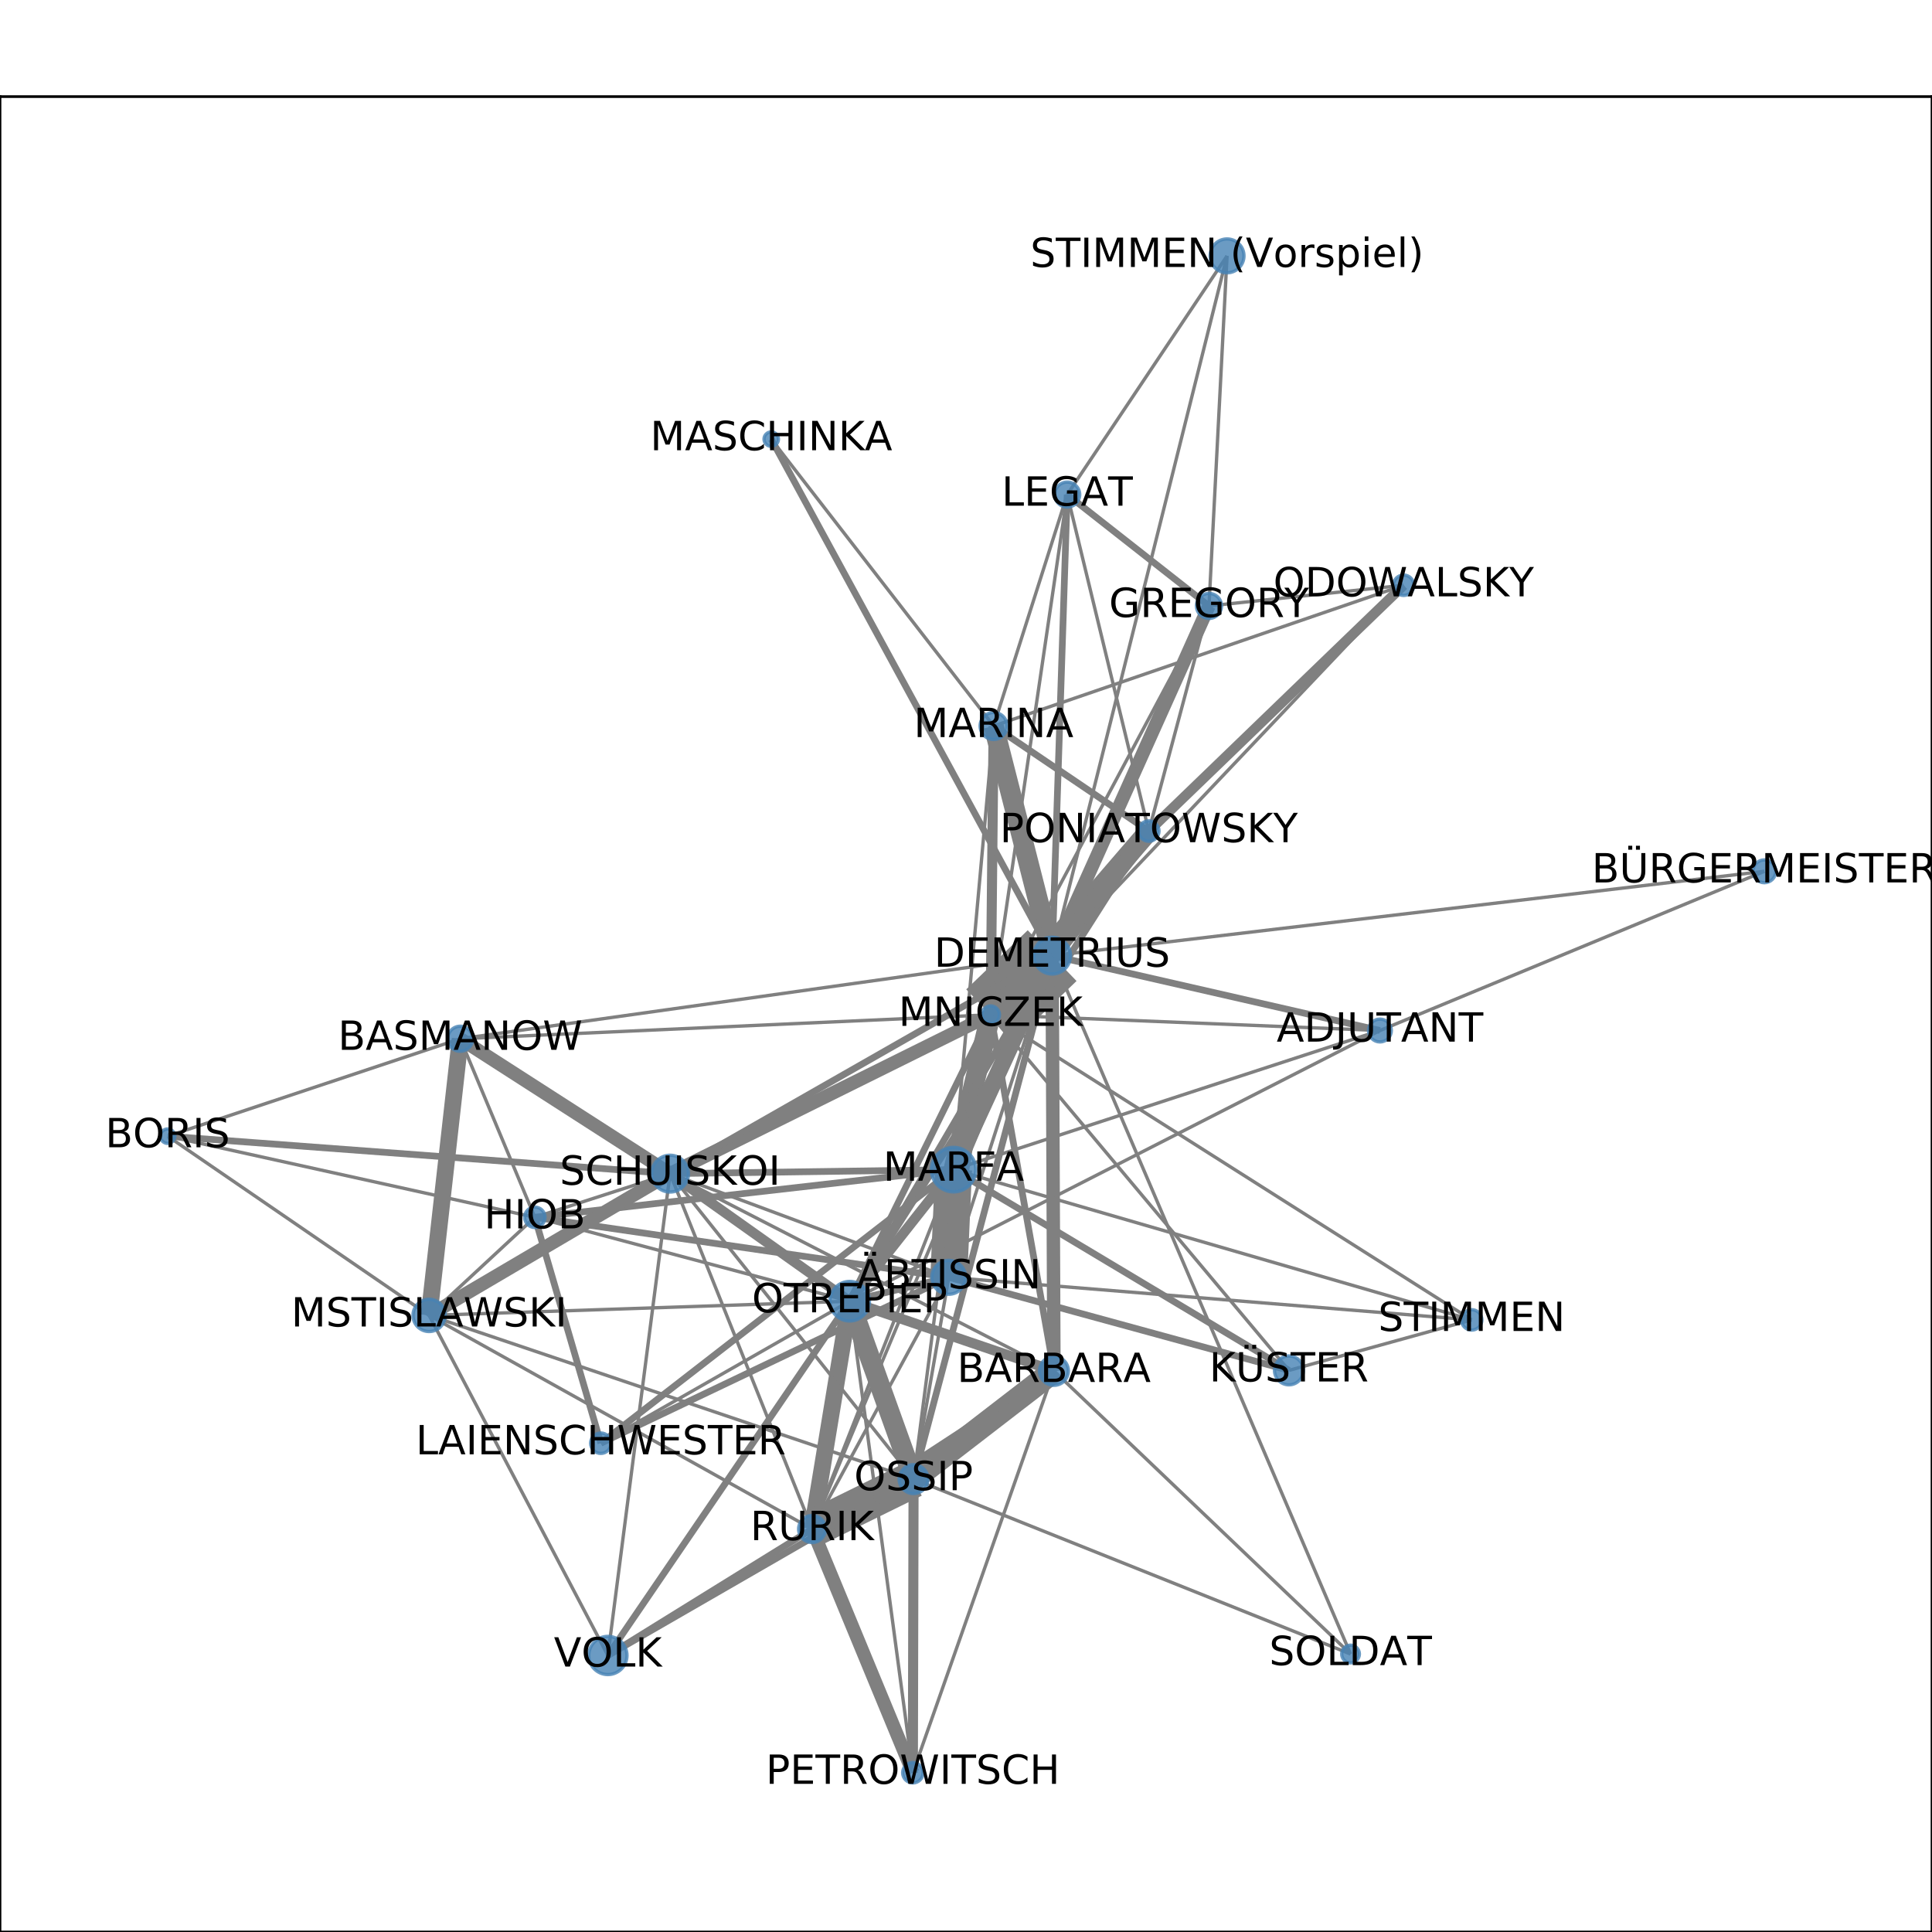 <?xml version="1.0" encoding="utf-8" standalone="no"?>
<!DOCTYPE svg PUBLIC "-//W3C//DTD SVG 1.1//EN"
  "http://www.w3.org/Graphics/SVG/1.1/DTD/svg11.dtd">
<!-- Created with matplotlib (http://matplotlib.org/) -->
<svg height="576pt" version="1.1" viewBox="0 0 576 576" width="576pt" xmlns="http://www.w3.org/2000/svg" xmlns:xlink="http://www.w3.org/1999/xlink">
 <defs>
  <style type="text/css">
*{stroke-linecap:butt;stroke-linejoin:round;}
  </style>
 </defs>
 <g id="figure_1">
  <g id="patch_1">
   <path d="M 0 576 
L 576 576 
L 576 0 
L 0 0 
z
" style="fill:#ffffff;"/>
  </g>
  <g id="axes_1">
   <g id="patch_2">
    <path d="M 0 576 
L 576 576 
L 576 28.8 
L 0 28.8 
z
" style="fill:#ffffff;"/>
   </g>
   <g id="LineCollection_1">
    <path clip-path="url(#p8ae4546bdb)" d="M 360.445 180.649 
L 418.466 174.481 
" style="fill:none;stroke:#808080;"/>
    <path clip-path="url(#p8ae4546bdb)" d="M 360.445 180.649 
L 342.5 247.773 
" style="fill:none;stroke:#808080;"/>
    <path clip-path="url(#p8ae4546bdb)" d="M 360.445 180.649 
L 365.828 76.284 
" style="fill:none;stroke:#808080;"/>
    <path clip-path="url(#p8ae4546bdb)" d="M 360.445 180.649 
L 318.175 147.452 
" style="fill:none;stroke:#808080;stroke-width:2;"/>
    <path clip-path="url(#p8ae4546bdb)" d="M 360.445 180.649 
L 313.679 284.907 
" style="fill:none;stroke:#808080;stroke-width:4;"/>
    <path clip-path="url(#p8ae4546bdb)" d="M 360.445 180.649 
L 295.345 302.535 
" style="fill:none;stroke:#808080;"/>
    <path clip-path="url(#p8ae4546bdb)" d="M 411.41 307.235 
L 253.322 387.936 
" style="fill:none;stroke:#808080;"/>
    <path clip-path="url(#p8ae4546bdb)" d="M 411.41 307.235 
L 295.345 302.535 
" style="fill:none;stroke:#808080;"/>
    <path clip-path="url(#p8ae4546bdb)" d="M 411.41 307.235 
L 526.017 259.768 
" style="fill:none;stroke:#808080;"/>
    <path clip-path="url(#p8ae4546bdb)" d="M 411.41 307.235 
L 284.288 348.712 
" style="fill:none;stroke:#808080;"/>
    <path clip-path="url(#p8ae4546bdb)" d="M 411.41 307.235 
L 313.679 284.907 
" style="fill:none;stroke:#808080;stroke-width:2;"/>
    <path clip-path="url(#p8ae4546bdb)" d="M 296.234 216.438 
L 418.466 174.481 
" style="fill:none;stroke:#808080;"/>
    <path clip-path="url(#p8ae4546bdb)" d="M 296.234 216.438 
L 284.288 348.712 
" style="fill:none;stroke:#808080;"/>
    <path clip-path="url(#p8ae4546bdb)" d="M 296.234 216.438 
L 342.5 247.773 
" style="fill:none;stroke:#808080;stroke-width:2;"/>
    <path clip-path="url(#p8ae4546bdb)" d="M 296.234 216.438 
L 229.934 130.918 
" style="fill:none;stroke:#808080;"/>
    <path clip-path="url(#p8ae4546bdb)" d="M 296.234 216.438 
L 318.175 147.452 
" style="fill:none;stroke:#808080;"/>
    <path clip-path="url(#p8ae4546bdb)" d="M 296.234 216.438 
L 313.679 284.907 
" style="fill:none;stroke:#808080;stroke-width:6;"/>
    <path clip-path="url(#p8ae4546bdb)" d="M 296.234 216.438 
L 295.345 302.535 
" style="fill:none;stroke:#808080;stroke-width:3;"/>
    <path clip-path="url(#p8ae4546bdb)" d="M 314.217 408.712 
L 253.322 387.936 
" style="fill:none;stroke:#808080;stroke-width:3;"/>
    <path clip-path="url(#p8ae4546bdb)" d="M 314.217 408.712 
L 272.371 440.98 
" style="fill:none;stroke:#808080;stroke-width:7;"/>
    <path clip-path="url(#p8ae4546bdb)" d="M 314.217 408.712 
L 313.679 284.907 
" style="fill:none;stroke:#808080;stroke-width:4;"/>
    <path clip-path="url(#p8ae4546bdb)" d="M 314.217 408.712 
L 199.768 349.904 
" style="fill:none;stroke:#808080;"/>
    <path clip-path="url(#p8ae4546bdb)" d="M 314.217 408.712 
L 402.647 493.117 
" style="fill:none;stroke:#808080;"/>
    <path clip-path="url(#p8ae4546bdb)" d="M 314.217 408.712 
L 242.125 455.856 
" style="fill:none;stroke:#808080;stroke-width:2;"/>
    <path clip-path="url(#p8ae4546bdb)" d="M 314.217 408.712 
L 272.16 528.516 
" style="fill:none;stroke:#808080;"/>
    <path clip-path="url(#p8ae4546bdb)" d="M 314.217 408.712 
L 295.345 302.535 
" style="fill:none;stroke:#808080;stroke-width:2;"/>
    <path clip-path="url(#p8ae4546bdb)" d="M 242.125 455.856 
L 282.865 380.817 
" style="fill:none;stroke:#808080;"/>
    <path clip-path="url(#p8ae4546bdb)" d="M 242.125 455.856 
L 253.322 387.936 
" style="fill:none;stroke:#808080;stroke-width:5;"/>
    <path clip-path="url(#p8ae4546bdb)" d="M 242.125 455.856 
L 272.371 440.98 
" style="fill:none;stroke:#808080;stroke-width:11;"/>
    <path clip-path="url(#p8ae4546bdb)" d="M 242.125 455.856 
L 313.679 284.907 
" style="fill:none;stroke:#808080;"/>
    <path clip-path="url(#p8ae4546bdb)" d="M 242.125 455.856 
L 199.768 349.904 
" style="fill:none;stroke:#808080;"/>
    <path clip-path="url(#p8ae4546bdb)" d="M 242.125 455.856 
L 272.16 528.516 
" style="fill:none;stroke:#808080;stroke-width:4;"/>
    <path clip-path="url(#p8ae4546bdb)" d="M 242.125 455.856 
L 127.935 392.167 
" style="fill:none;stroke:#808080;"/>
    <path clip-path="url(#p8ae4546bdb)" d="M 242.125 455.856 
L 181.231 493.556 
" style="fill:none;stroke:#808080;stroke-width:2;"/>
    <path clip-path="url(#p8ae4546bdb)" d="M 242.125 455.856 
L 284.288 348.712 
" style="fill:none;stroke:#808080;"/>
    <path clip-path="url(#p8ae4546bdb)" d="M 181.231 493.556 
L 199.768 349.904 
" style="fill:none;stroke:#808080;"/>
    <path clip-path="url(#p8ae4546bdb)" d="M 181.231 493.556 
L 253.322 387.936 
" style="fill:none;stroke:#808080;stroke-width:2;"/>
    <path clip-path="url(#p8ae4546bdb)" d="M 181.231 493.556 
L 272.371 440.98 
" style="fill:none;stroke:#808080;stroke-width:2;"/>
    <path clip-path="url(#p8ae4546bdb)" d="M 181.231 493.556 
L 127.935 392.167 
" style="fill:none;stroke:#808080;"/>
    <path clip-path="url(#p8ae4546bdb)" d="M 295.345 302.535 
L 342.5 247.773 
" style="fill:none;stroke:#808080;stroke-width:6;"/>
    <path clip-path="url(#p8ae4546bdb)" d="M 295.345 302.535 
L 253.322 387.936 
" style="fill:none;stroke:#808080;stroke-width:2;"/>
    <path clip-path="url(#p8ae4546bdb)" d="M 295.345 302.535 
L 199.768 349.904 
" style="fill:none;stroke:#808080;stroke-width:4;"/>
    <path clip-path="url(#p8ae4546bdb)" d="M 295.345 302.535 
L 313.679 284.907 
" style="fill:none;stroke:#808080;stroke-width:21;"/>
    <path clip-path="url(#p8ae4546bdb)" d="M 295.345 302.535 
L 438.759 393.506 
" style="fill:none;stroke:#808080;"/>
    <path clip-path="url(#p8ae4546bdb)" d="M 295.345 302.535 
L 282.865 380.817 
" style="fill:none;stroke:#808080;stroke-width:2;"/>
    <path clip-path="url(#p8ae4546bdb)" d="M 295.345 302.535 
L 137.211 309.686 
" style="fill:none;stroke:#808080;"/>
    <path clip-path="url(#p8ae4546bdb)" d="M 295.345 302.535 
L 318.175 147.452 
" style="fill:none;stroke:#808080;"/>
    <path clip-path="url(#p8ae4546bdb)" d="M 295.345 302.535 
L 384.279 408.56 
" style="fill:none;stroke:#808080;"/>
    <path clip-path="url(#p8ae4546bdb)" d="M 295.345 302.535 
L 284.288 348.712 
" style="fill:none;stroke:#808080;stroke-width:6;"/>
    <path clip-path="url(#p8ae4546bdb)" d="M 282.865 380.817 
L 179.124 430.276 
" style="fill:none;stroke:#808080;stroke-width:2;"/>
    <path clip-path="url(#p8ae4546bdb)" d="M 282.865 380.817 
L 253.322 387.936 
" style="fill:none;stroke:#808080;stroke-width:2;"/>
    <path clip-path="url(#p8ae4546bdb)" d="M 282.865 380.817 
L 272.371 440.98 
" style="fill:none;stroke:#808080;"/>
    <path clip-path="url(#p8ae4546bdb)" d="M 282.865 380.817 
L 313.679 284.907 
" style="fill:none;stroke:#808080;"/>
    <path clip-path="url(#p8ae4546bdb)" d="M 282.865 380.817 
L 199.768 349.904 
" style="fill:none;stroke:#808080;"/>
    <path clip-path="url(#p8ae4546bdb)" d="M 282.865 380.817 
L 438.759 393.506 
" style="fill:none;stroke:#808080;"/>
    <path clip-path="url(#p8ae4546bdb)" d="M 282.865 380.817 
L 384.279 408.56 
" style="fill:none;stroke:#808080;stroke-width:2;"/>
    <path clip-path="url(#p8ae4546bdb)" d="M 282.865 380.817 
L 159.452 362.92 
" style="fill:none;stroke:#808080;stroke-width:2;"/>
    <path clip-path="url(#p8ae4546bdb)" d="M 282.865 380.817 
L 284.288 348.712 
" style="fill:none;stroke:#808080;stroke-width:11;"/>
    <path clip-path="url(#p8ae4546bdb)" d="M 402.647 493.117 
L 272.371 440.98 
" style="fill:none;stroke:#808080;"/>
    <path clip-path="url(#p8ae4546bdb)" d="M 402.647 493.117 
L 313.679 284.907 
" style="fill:none;stroke:#808080;"/>
    <path clip-path="url(#p8ae4546bdb)" d="M 318.175 147.452 
L 313.679 284.907 
" style="fill:none;stroke:#808080;stroke-width:2;"/>
    <path clip-path="url(#p8ae4546bdb)" d="M 318.175 147.452 
L 365.828 76.284 
" style="fill:none;stroke:#808080;"/>
    <path clip-path="url(#p8ae4546bdb)" d="M 318.175 147.452 
L 342.5 247.773 
" style="fill:none;stroke:#808080;"/>
    <path clip-path="url(#p8ae4546bdb)" d="M 342.5 247.773 
L 418.466 174.481 
" style="fill:none;stroke:#808080;stroke-width:3;"/>
    <path clip-path="url(#p8ae4546bdb)" d="M 342.5 247.773 
L 253.322 387.936 
" style="fill:none;stroke:#808080;stroke-width:2;"/>
    <path clip-path="url(#p8ae4546bdb)" d="M 342.5 247.773 
L 313.679 284.907 
" style="fill:none;stroke:#808080;stroke-width:5;"/>
    <path clip-path="url(#p8ae4546bdb)" d="M 384.279 408.56 
L 438.759 393.506 
" style="fill:none;stroke:#808080;"/>
    <path clip-path="url(#p8ae4546bdb)" d="M 384.279 408.56 
L 284.288 348.712 
" style="fill:none;stroke:#808080;stroke-width:2;"/>
    <path clip-path="url(#p8ae4546bdb)" d="M 159.452 362.92 
L 179.124 430.276 
" style="fill:none;stroke:#808080;stroke-width:2;"/>
    <path clip-path="url(#p8ae4546bdb)" d="M 159.452 362.92 
L 253.322 387.936 
" style="fill:none;stroke:#808080;"/>
    <path clip-path="url(#p8ae4546bdb)" d="M 159.452 362.92 
L 199.768 349.904 
" style="fill:none;stroke:#808080;"/>
    <path clip-path="url(#p8ae4546bdb)" d="M 159.452 362.92 
L 137.211 309.686 
" style="fill:none;stroke:#808080;"/>
    <path clip-path="url(#p8ae4546bdb)" d="M 159.452 362.92 
L 127.935 392.167 
" style="fill:none;stroke:#808080;"/>
    <path clip-path="url(#p8ae4546bdb)" d="M 159.452 362.92 
L 49.983 338.733 
" style="fill:none;stroke:#808080;"/>
    <path clip-path="url(#p8ae4546bdb)" d="M 159.452 362.92 
L 284.288 348.712 
" style="fill:none;stroke:#808080;stroke-width:2;"/>
    <path clip-path="url(#p8ae4546bdb)" d="M 272.371 440.98 
L 127.935 392.167 
" style="fill:none;stroke:#808080;"/>
    <path clip-path="url(#p8ae4546bdb)" d="M 272.371 440.98 
L 253.322 387.936 
" style="fill:none;stroke:#808080;stroke-width:6;"/>
    <path clip-path="url(#p8ae4546bdb)" d="M 272.371 440.98 
L 284.288 348.712 
" style="fill:none;stroke:#808080;"/>
    <path clip-path="url(#p8ae4546bdb)" d="M 272.371 440.98 
L 313.679 284.907 
" style="fill:none;stroke:#808080;stroke-width:2;"/>
    <path clip-path="url(#p8ae4546bdb)" d="M 272.371 440.98 
L 199.768 349.904 
" style="fill:none;stroke:#808080;"/>
    <path clip-path="url(#p8ae4546bdb)" d="M 272.371 440.98 
L 272.16 528.516 
" style="fill:none;stroke:#808080;stroke-width:3;"/>
    <path clip-path="url(#p8ae4546bdb)" d="M 179.124 430.276 
L 253.322 387.936 
" style="fill:none;stroke:#808080;"/>
    <path clip-path="url(#p8ae4546bdb)" d="M 179.124 430.276 
L 284.288 348.712 
" style="fill:none;stroke:#808080;stroke-width:2;"/>
    <path clip-path="url(#p8ae4546bdb)" d="M 253.322 387.936 
L 199.768 349.904 
" style="fill:none;stroke:#808080;stroke-width:3;"/>
    <path clip-path="url(#p8ae4546bdb)" d="M 253.322 387.936 
L 272.16 528.516 
" style="fill:none;stroke:#808080;"/>
    <path clip-path="url(#p8ae4546bdb)" d="M 253.322 387.936 
L 284.288 348.712 
" style="fill:none;stroke:#808080;stroke-width:3;"/>
    <path clip-path="url(#p8ae4546bdb)" d="M 253.322 387.936 
L 313.679 284.907 
" style="fill:none;stroke:#808080;stroke-width:2;"/>
    <path clip-path="url(#p8ae4546bdb)" d="M 253.322 387.936 
L 127.935 392.167 
" style="fill:none;stroke:#808080;"/>
    <path clip-path="url(#p8ae4546bdb)" d="M 199.768 349.904 
L 127.935 392.167 
" style="fill:none;stroke:#808080;stroke-width:4;"/>
    <path clip-path="url(#p8ae4546bdb)" d="M 199.768 349.904 
L 49.983 338.733 
" style="fill:none;stroke:#808080;stroke-width:2;"/>
    <path clip-path="url(#p8ae4546bdb)" d="M 199.768 349.904 
L 137.211 309.686 
" style="fill:none;stroke:#808080;stroke-width:4;"/>
    <path clip-path="url(#p8ae4546bdb)" d="M 199.768 349.904 
L 313.679 284.907 
" style="fill:none;stroke:#808080;stroke-width:2;"/>
    <path clip-path="url(#p8ae4546bdb)" d="M 199.768 349.904 
L 284.288 348.712 
" style="fill:none;stroke:#808080;stroke-width:2;"/>
    <path clip-path="url(#p8ae4546bdb)" d="M 526.017 259.768 
L 313.679 284.907 
" style="fill:none;stroke:#808080;"/>
    <path clip-path="url(#p8ae4546bdb)" d="M 127.935 392.167 
L 137.211 309.686 
" style="fill:none;stroke:#808080;stroke-width:5;"/>
    <path clip-path="url(#p8ae4546bdb)" d="M 127.935 392.167 
L 49.983 338.733 
" style="fill:none;stroke:#808080;"/>
    <path clip-path="url(#p8ae4546bdb)" d="M 438.759 393.506 
L 284.288 348.712 
" style="fill:none;stroke:#808080;"/>
    <path clip-path="url(#p8ae4546bdb)" d="M 137.211 309.686 
L 313.679 284.907 
" style="fill:none;stroke:#808080;"/>
    <path clip-path="url(#p8ae4546bdb)" d="M 137.211 309.686 
L 49.983 338.733 
" style="fill:none;stroke:#808080;"/>
    <path clip-path="url(#p8ae4546bdb)" d="M 284.288 348.712 
L 313.679 284.907 
" style="fill:none;stroke:#808080;stroke-width:5;"/>
    <path clip-path="url(#p8ae4546bdb)" d="M 365.828 76.284 
L 313.679 284.907 
" style="fill:none;stroke:#808080;"/>
    <path clip-path="url(#p8ae4546bdb)" d="M 229.934 130.918 
L 313.679 284.907 
" style="fill:none;stroke:#808080;stroke-width:2;"/>
    <path clip-path="url(#p8ae4546bdb)" d="M 313.679 284.907 
L 418.466 174.481 
" style="fill:none;stroke:#808080;"/>
   </g>
   <g id="matplotlib.axis_1">
    <g id="xtick_1">
     <g id="line2d_1">
      <defs>
       <path d="M 0 0 
L 0 3.5 
" id="mdb677f91e9" style="stroke:#000000;stroke-width:0.8;"/>
      </defs>
      <g>
       <use style="stroke:#000000;stroke-width:0.8;" x="49.983" xlink:href="#mdb677f91e9" y="576"/>
      </g>
     </g>
     <g id="text_1">
      <!-- 0.0 -->
      <defs>
       <path d="M 31.781 66.406 
Q 24.172 66.406 20.328 58.906 
Q 16.5 51.422 16.5 36.375 
Q 16.5 21.391 20.328 13.891 
Q 24.172 6.391 31.781 6.391 
Q 39.453 6.391 43.281 13.891 
Q 47.125 21.391 47.125 36.375 
Q 47.125 51.422 43.281 58.906 
Q 39.453 66.406 31.781 66.406 
z
M 31.781 74.219 
Q 44.047 74.219 50.516 64.516 
Q 56.984 54.828 56.984 36.375 
Q 56.984 17.969 50.516 8.266 
Q 44.047 -1.422 31.781 -1.422 
Q 19.531 -1.422 13.062 8.266 
Q 6.594 17.969 6.594 36.375 
Q 6.594 54.828 13.062 64.516 
Q 19.531 74.219 31.781 74.219 
z
" id="DejaVuSans-30"/>
       <path d="M 10.688 12.406 
L 21 12.406 
L 21 0 
L 10.688 0 
z
" id="DejaVuSans-2e"/>
      </defs>
      <g transform="translate(42.032 590.598)scale(0.1 -0.1)">
       <use xlink:href="#DejaVuSans-30"/>
       <use x="63.623" xlink:href="#DejaVuSans-2e"/>
       <use x="95.41" xlink:href="#DejaVuSans-30"/>
      </g>
     </g>
    </g>
    <g id="xtick_2">
     <g id="line2d_2">
      <g>
       <use style="stroke:#000000;stroke-width:0.8;" x="145.19" xlink:href="#mdb677f91e9" y="576"/>
      </g>
     </g>
     <g id="text_2">
      <!-- 0.2 -->
      <defs>
       <path d="M 19.188 8.297 
L 53.609 8.297 
L 53.609 0 
L 7.328 0 
L 7.328 8.297 
Q 12.938 14.109 22.625 23.891 
Q 32.328 33.688 34.812 36.531 
Q 39.547 41.844 41.422 45.531 
Q 43.312 49.219 43.312 52.781 
Q 43.312 58.594 39.234 62.25 
Q 35.156 65.922 28.609 65.922 
Q 23.969 65.922 18.812 64.312 
Q 13.672 62.703 7.812 59.422 
L 7.812 69.391 
Q 13.766 71.781 18.938 73 
Q 24.125 74.219 28.422 74.219 
Q 39.75 74.219 46.484 68.547 
Q 53.219 62.891 53.219 53.422 
Q 53.219 48.922 51.531 44.891 
Q 49.859 40.875 45.406 35.406 
Q 44.188 33.984 37.641 27.219 
Q 31.109 20.453 19.188 8.297 
z
" id="DejaVuSans-32"/>
      </defs>
      <g transform="translate(137.239 590.598)scale(0.1 -0.1)">
       <use xlink:href="#DejaVuSans-30"/>
       <use x="63.623" xlink:href="#DejaVuSans-2e"/>
       <use x="95.41" xlink:href="#DejaVuSans-32"/>
      </g>
     </g>
    </g>
    <g id="xtick_3">
     <g id="line2d_3">
      <g>
       <use style="stroke:#000000;stroke-width:0.8;" x="240.397" xlink:href="#mdb677f91e9" y="576"/>
      </g>
     </g>
     <g id="text_3">
      <!-- 0.4 -->
      <defs>
       <path d="M 37.797 64.312 
L 12.891 25.391 
L 37.797 25.391 
z
M 35.203 72.906 
L 47.609 72.906 
L 47.609 25.391 
L 58.016 25.391 
L 58.016 17.188 
L 47.609 17.188 
L 47.609 0 
L 37.797 0 
L 37.797 17.188 
L 4.891 17.188 
L 4.891 26.703 
z
" id="DejaVuSans-34"/>
      </defs>
      <g transform="translate(232.445 590.598)scale(0.1 -0.1)">
       <use xlink:href="#DejaVuSans-30"/>
       <use x="63.623" xlink:href="#DejaVuSans-2e"/>
       <use x="95.41" xlink:href="#DejaVuSans-34"/>
      </g>
     </g>
    </g>
    <g id="xtick_4">
     <g id="line2d_4">
      <g>
       <use style="stroke:#000000;stroke-width:0.8;" x="335.603" xlink:href="#mdb677f91e9" y="576"/>
      </g>
     </g>
     <g id="text_4">
      <!-- 0.6 -->
      <defs>
       <path d="M 33.016 40.375 
Q 26.375 40.375 22.484 35.828 
Q 18.609 31.297 18.609 23.391 
Q 18.609 15.531 22.484 10.953 
Q 26.375 6.391 33.016 6.391 
Q 39.656 6.391 43.531 10.953 
Q 47.406 15.531 47.406 23.391 
Q 47.406 31.297 43.531 35.828 
Q 39.656 40.375 33.016 40.375 
z
M 52.594 71.297 
L 52.594 62.312 
Q 48.875 64.062 45.094 64.984 
Q 41.312 65.922 37.594 65.922 
Q 27.828 65.922 22.672 59.328 
Q 17.531 52.734 16.797 39.406 
Q 19.672 43.656 24.016 45.922 
Q 28.375 48.188 33.594 48.188 
Q 44.578 48.188 50.953 41.516 
Q 57.328 34.859 57.328 23.391 
Q 57.328 12.156 50.688 5.359 
Q 44.047 -1.422 33.016 -1.422 
Q 20.359 -1.422 13.672 8.266 
Q 6.984 17.969 6.984 36.375 
Q 6.984 53.656 15.188 63.938 
Q 23.391 74.219 37.203 74.219 
Q 40.922 74.219 44.703 73.484 
Q 48.484 72.75 52.594 71.297 
z
" id="DejaVuSans-36"/>
      </defs>
      <g transform="translate(327.652 590.598)scale(0.1 -0.1)">
       <use xlink:href="#DejaVuSans-30"/>
       <use x="63.623" xlink:href="#DejaVuSans-2e"/>
       <use x="95.41" xlink:href="#DejaVuSans-36"/>
      </g>
     </g>
    </g>
    <g id="xtick_5">
     <g id="line2d_5">
      <g>
       <use style="stroke:#000000;stroke-width:0.8;" x="430.81" xlink:href="#mdb677f91e9" y="576"/>
      </g>
     </g>
     <g id="text_5">
      <!-- 0.8 -->
      <defs>
       <path d="M 31.781 34.625 
Q 24.75 34.625 20.719 30.859 
Q 16.703 27.094 16.703 20.516 
Q 16.703 13.922 20.719 10.156 
Q 24.75 6.391 31.781 6.391 
Q 38.812 6.391 42.859 10.172 
Q 46.922 13.969 46.922 20.516 
Q 46.922 27.094 42.891 30.859 
Q 38.875 34.625 31.781 34.625 
z
M 21.922 38.812 
Q 15.578 40.375 12.031 44.719 
Q 8.5 49.078 8.5 55.328 
Q 8.5 64.062 14.719 69.141 
Q 20.953 74.219 31.781 74.219 
Q 42.672 74.219 48.875 69.141 
Q 55.078 64.062 55.078 55.328 
Q 55.078 49.078 51.531 44.719 
Q 48 40.375 41.703 38.812 
Q 48.828 37.156 52.797 32.312 
Q 56.781 27.484 56.781 20.516 
Q 56.781 9.906 50.312 4.234 
Q 43.844 -1.422 31.781 -1.422 
Q 19.734 -1.422 13.25 4.234 
Q 6.781 9.906 6.781 20.516 
Q 6.781 27.484 10.781 32.312 
Q 14.797 37.156 21.922 38.812 
z
M 18.312 54.391 
Q 18.312 48.734 21.844 45.562 
Q 25.391 42.391 31.781 42.391 
Q 38.141 42.391 41.719 45.562 
Q 45.312 48.734 45.312 54.391 
Q 45.312 60.062 41.719 63.234 
Q 38.141 66.406 31.781 66.406 
Q 25.391 66.406 21.844 63.234 
Q 18.312 60.062 18.312 54.391 
z
" id="DejaVuSans-38"/>
      </defs>
      <g transform="translate(422.858 590.598)scale(0.1 -0.1)">
       <use xlink:href="#DejaVuSans-30"/>
       <use x="63.623" xlink:href="#DejaVuSans-2e"/>
       <use x="95.41" xlink:href="#DejaVuSans-38"/>
      </g>
     </g>
    </g>
    <g id="xtick_6">
     <g id="line2d_6">
      <g>
       <use style="stroke:#000000;stroke-width:0.8;" x="526.017" xlink:href="#mdb677f91e9" y="576"/>
      </g>
     </g>
     <g id="text_6">
      <!-- 1.0 -->
      <defs>
       <path d="M 12.406 8.297 
L 28.516 8.297 
L 28.516 63.922 
L 10.984 60.406 
L 10.984 69.391 
L 28.422 72.906 
L 38.281 72.906 
L 38.281 8.297 
L 54.391 8.297 
L 54.391 0 
L 12.406 0 
z
" id="DejaVuSans-31"/>
      </defs>
      <g transform="translate(518.065 590.598)scale(0.1 -0.1)">
       <use xlink:href="#DejaVuSans-31"/>
       <use x="63.623" xlink:href="#DejaVuSans-2e"/>
       <use x="95.41" xlink:href="#DejaVuSans-30"/>
      </g>
     </g>
    </g>
   </g>
   <g id="matplotlib.axis_2">
    <g id="ytick_1">
     <g id="line2d_7">
      <defs>
       <path d="M 0 0 
L -3.5 0 
" id="m4eda6afd7a" style="stroke:#000000;stroke-width:0.8;"/>
      </defs>
      <g>
       <use style="stroke:#000000;stroke-width:0.8;" x="0" xlink:href="#m4eda6afd7a" y="528.516"/>
      </g>
     </g>
     <g id="text_7">
      <!-- 0.0 -->
      <g transform="translate(-22.903 532.315)scale(0.1 -0.1)">
       <use xlink:href="#DejaVuSans-30"/>
       <use x="63.623" xlink:href="#DejaVuSans-2e"/>
       <use x="95.41" xlink:href="#DejaVuSans-30"/>
      </g>
     </g>
    </g>
    <g id="ytick_2">
     <g id="line2d_8">
      <g>
       <use style="stroke:#000000;stroke-width:0.8;" x="0" xlink:href="#m4eda6afd7a" y="430.045"/>
      </g>
     </g>
     <g id="text_8">
      <!-- 0.2 -->
      <g transform="translate(-22.903 433.844)scale(0.1 -0.1)">
       <use xlink:href="#DejaVuSans-30"/>
       <use x="63.623" xlink:href="#DejaVuSans-2e"/>
       <use x="95.41" xlink:href="#DejaVuSans-32"/>
      </g>
     </g>
    </g>
    <g id="ytick_3">
     <g id="line2d_9">
      <g>
       <use style="stroke:#000000;stroke-width:0.8;" x="0" xlink:href="#m4eda6afd7a" y="331.574"/>
      </g>
     </g>
     <g id="text_9">
      <!-- 0.4 -->
      <g transform="translate(-22.903 335.373)scale(0.1 -0.1)">
       <use xlink:href="#DejaVuSans-30"/>
       <use x="63.623" xlink:href="#DejaVuSans-2e"/>
       <use x="95.41" xlink:href="#DejaVuSans-34"/>
      </g>
     </g>
    </g>
    <g id="ytick_4">
     <g id="line2d_10">
      <g>
       <use style="stroke:#000000;stroke-width:0.8;" x="0" xlink:href="#m4eda6afd7a" y="233.103"/>
      </g>
     </g>
     <g id="text_10">
      <!-- 0.6 -->
      <g transform="translate(-22.903 236.902)scale(0.1 -0.1)">
       <use xlink:href="#DejaVuSans-30"/>
       <use x="63.623" xlink:href="#DejaVuSans-2e"/>
       <use x="95.41" xlink:href="#DejaVuSans-36"/>
      </g>
     </g>
    </g>
    <g id="ytick_5">
     <g id="line2d_11">
      <g>
       <use style="stroke:#000000;stroke-width:0.8;" x="0" xlink:href="#m4eda6afd7a" y="134.632"/>
      </g>
     </g>
     <g id="text_11">
      <!-- 0.8 -->
      <g transform="translate(-22.903 138.431)scale(0.1 -0.1)">
       <use xlink:href="#DejaVuSans-30"/>
       <use x="63.623" xlink:href="#DejaVuSans-2e"/>
       <use x="95.41" xlink:href="#DejaVuSans-38"/>
      </g>
     </g>
    </g>
    <g id="ytick_6">
     <g id="line2d_12">
      <g>
       <use style="stroke:#000000;stroke-width:0.8;" x="0" xlink:href="#m4eda6afd7a" y="36.161"/>
      </g>
     </g>
     <g id="text_12">
      <!-- 1.0 -->
      <g transform="translate(-22.903 39.96)scale(0.1 -0.1)">
       <use xlink:href="#DejaVuSans-31"/>
       <use x="63.623" xlink:href="#DejaVuSans-2e"/>
       <use x="95.41" xlink:href="#DejaVuSans-30"/>
      </g>
     </g>
    </g>
   </g>
   <g id="PathCollection_1">
    <path clip-path="url(#p8ae4546bdb)" d="M 360.445 184.375 
C 361.433 184.375 362.381 183.983 363.08 183.284 
C 363.779 182.585 364.172 181.637 364.172 180.649 
C 364.172 179.66 363.779 178.712 363.08 178.013 
C 362.381 177.315 361.433 176.922 360.445 176.922 
C 359.456 176.922 358.508 177.315 357.81 178.013 
C 357.111 178.712 356.718 179.66 356.718 180.649 
C 356.718 181.637 357.111 182.585 357.81 183.284 
C 358.508 183.983 359.456 184.375 360.445 184.375 
z
" style="fill:#4682b4;fill-opacity:0.8;stroke:#4682b4;stroke-opacity:0.8;"/>
    <path clip-path="url(#p8ae4546bdb)" d="M 411.41 310.637 
C 412.312 310.637 413.177 310.278 413.815 309.64 
C 414.453 309.002 414.812 308.137 414.812 307.235 
C 414.812 306.332 414.453 305.467 413.815 304.829 
C 413.177 304.191 412.312 303.833 411.41 303.833 
C 410.507 303.833 409.642 304.191 409.004 304.829 
C 408.366 305.467 408.008 306.332 408.008 307.235 
C 408.008 308.137 408.366 309.002 409.004 309.64 
C 409.642 310.278 410.507 310.637 411.41 310.637 
z
" style="fill:#4682b4;fill-opacity:0.8;stroke:#4682b4;stroke-opacity:0.8;"/>
    <path clip-path="url(#p8ae4546bdb)" d="M 296.234 220.463 
C 297.302 220.463 298.326 220.039 299.08 219.284 
C 299.835 218.529 300.259 217.505 300.259 216.438 
C 300.259 215.37 299.835 214.346 299.08 213.591 
C 298.326 212.837 297.302 212.412 296.234 212.412 
C 295.166 212.412 294.142 212.837 293.388 213.591 
C 292.633 214.346 292.209 215.37 292.209 216.438 
C 292.209 217.505 292.633 218.529 293.388 219.284 
C 294.142 220.039 295.166 220.463 296.234 220.463 
z
" style="fill:#4682b4;fill-opacity:0.8;stroke:#4682b4;stroke-opacity:0.8;"/>
    <path clip-path="url(#p8ae4546bdb)" d="M 314.217 413.016 
C 315.358 413.016 316.453 412.562 317.26 411.755 
C 318.067 410.948 318.52 409.854 318.52 408.712 
C 318.52 407.571 318.067 406.476 317.26 405.669 
C 316.453 404.862 315.358 404.409 314.217 404.409 
C 313.076 404.409 311.981 404.862 311.174 405.669 
C 310.367 406.476 309.913 407.571 309.913 408.712 
C 309.913 409.854 310.367 410.948 311.174 411.755 
C 311.981 412.562 313.076 413.016 314.217 413.016 
z
" style="fill:#4682b4;fill-opacity:0.8;stroke:#4682b4;stroke-opacity:0.8;"/>
    <path clip-path="url(#p8ae4546bdb)" d="M 242.125 459.881 
C 243.192 459.881 244.216 459.457 244.971 458.702 
C 245.726 457.947 246.15 456.923 246.15 455.856 
C 246.15 454.788 245.726 453.764 244.971 453.009 
C 244.216 452.254 243.192 451.83 242.125 451.83 
C 241.057 451.83 240.033 452.254 239.278 453.009 
C 238.523 453.764 238.099 454.788 238.099 455.856 
C 238.099 456.923 238.523 457.947 239.278 458.702 
C 240.033 459.457 241.057 459.881 242.125 459.881 
z
" style="fill:#4682b4;fill-opacity:0.8;stroke:#4682b4;stroke-opacity:0.8;"/>
    <path clip-path="url(#p8ae4546bdb)" d="M 181.231 499.249 
C 182.741 499.249 184.189 498.649 185.257 497.582 
C 186.324 496.514 186.924 495.066 186.924 493.556 
C 186.924 492.046 186.324 490.598 185.257 489.531 
C 184.189 488.463 182.741 487.863 181.231 487.863 
C 179.721 487.863 178.273 488.463 177.206 489.531 
C 176.138 490.598 175.538 492.046 175.538 493.556 
C 175.538 495.066 176.138 496.514 177.206 497.582 
C 178.273 498.649 179.721 499.249 181.231 499.249 
z
" style="fill:#4682b4;fill-opacity:0.8;stroke:#4682b4;stroke-opacity:0.8;"/>
    <path clip-path="url(#p8ae4546bdb)" d="M 295.345 305.17 
C 296.043 305.17 296.714 304.892 297.208 304.398 
C 297.702 303.904 297.98 303.234 297.98 302.535 
C 297.98 301.836 297.702 301.166 297.208 300.672 
C 296.714 300.177 296.043 299.9 295.345 299.9 
C 294.646 299.9 293.975 300.177 293.481 300.672 
C 292.987 301.166 292.709 301.836 292.709 302.535 
C 292.709 303.234 292.987 303.904 293.481 304.398 
C 293.975 304.892 294.646 305.17 295.345 305.17 
z
" style="fill:#4682b4;fill-opacity:0.8;stroke:#4682b4;stroke-opacity:0.8;"/>
    <path clip-path="url(#p8ae4546bdb)" d="M 282.865 385.863 
C 284.203 385.863 285.487 385.331 286.433 384.385 
C 287.379 383.438 287.911 382.155 287.911 380.817 
C 287.911 379.478 287.379 378.195 286.433 377.248 
C 285.487 376.302 284.203 375.771 282.865 375.771 
C 281.527 375.771 280.243 376.302 279.297 377.248 
C 278.35 378.195 277.819 379.478 277.819 380.817 
C 277.819 382.155 278.35 383.438 279.297 384.385 
C 280.243 385.331 281.527 385.863 282.865 385.863 
z
" style="fill:#4682b4;fill-opacity:0.8;stroke:#4682b4;stroke-opacity:0.8;"/>
    <path clip-path="url(#p8ae4546bdb)" d="M 402.647 495.753 
C 403.346 495.753 404.017 495.475 404.511 494.981 
C 405.005 494.487 405.283 493.816 405.283 493.117 
C 405.283 492.419 405.005 491.748 404.511 491.254 
C 404.017 490.76 403.346 490.482 402.647 490.482 
C 401.948 490.482 401.278 490.76 400.784 491.254 
C 400.29 491.748 400.012 492.419 400.012 493.117 
C 400.012 493.816 400.29 494.487 400.784 494.981 
C 401.278 495.475 401.948 495.753 402.647 495.753 
z
" style="fill:#4682b4;fill-opacity:0.8;stroke:#4682b4;stroke-opacity:0.8;"/>
    <path clip-path="url(#p8ae4546bdb)" d="M 318.175 151.179 
C 319.163 151.179 320.111 150.787 320.81 150.088 
C 321.509 149.389 321.902 148.441 321.902 147.452 
C 321.902 146.464 321.509 145.516 320.81 144.817 
C 320.111 144.118 319.163 143.726 318.175 143.726 
C 317.187 143.726 316.239 144.118 315.54 144.817 
C 314.841 145.516 314.448 146.464 314.448 147.452 
C 314.448 148.441 314.841 149.389 315.54 150.088 
C 316.239 150.787 317.187 151.179 318.175 151.179 
z
" style="fill:#4682b4;fill-opacity:0.8;stroke:#4682b4;stroke-opacity:0.8;"/>
    <path clip-path="url(#p8ae4546bdb)" d="M 342.5 250.816 
C 343.307 250.816 344.081 250.495 344.652 249.925 
C 345.223 249.354 345.543 248.58 345.543 247.773 
C 345.543 246.966 345.223 246.192 344.652 245.621 
C 344.081 245.051 343.307 244.73 342.5 244.73 
C 341.693 244.73 340.919 245.051 340.349 245.621 
C 339.778 246.192 339.457 246.966 339.457 247.773 
C 339.457 248.58 339.778 249.354 340.349 249.925 
C 340.919 250.495 341.693 250.816 342.5 250.816 
z
" style="fill:#4682b4;fill-opacity:0.8;stroke:#4682b4;stroke-opacity:0.8;"/>
    <path clip-path="url(#p8ae4546bdb)" d="M 384.279 412.863 
C 385.42 412.863 386.515 412.41 387.322 411.603 
C 388.129 410.796 388.582 409.701 388.582 408.56 
C 388.582 407.418 388.129 406.324 387.322 405.517 
C 386.515 404.71 385.42 404.256 384.279 404.256 
C 383.137 404.256 382.043 404.71 381.236 405.517 
C 380.429 406.324 379.975 407.418 379.975 408.56 
C 379.975 409.701 380.429 410.796 381.236 411.603 
C 382.043 412.41 383.137 412.863 384.279 412.863 
z
" style="fill:#4682b4;fill-opacity:0.8;stroke:#4682b4;stroke-opacity:0.8;"/>
    <path clip-path="url(#p8ae4546bdb)" d="M 159.452 365.963 
C 160.259 365.963 161.033 365.642 161.604 365.072 
C 162.174 364.501 162.495 363.727 162.495 362.92 
C 162.495 362.113 162.174 361.339 161.604 360.768 
C 161.033 360.198 160.259 359.877 159.452 359.877 
C 158.645 359.877 157.871 360.198 157.3 360.768 
C 156.73 361.339 156.409 362.113 156.409 362.92 
C 156.409 363.727 156.73 364.501 157.3 365.072 
C 157.871 365.642 158.645 365.963 159.452 365.963 
z
" style="fill:#4682b4;fill-opacity:0.8;stroke:#4682b4;stroke-opacity:0.8;"/>
    <path clip-path="url(#p8ae4546bdb)" d="M 272.371 445.283 
C 273.512 445.283 274.607 444.83 275.414 444.023 
C 276.221 443.216 276.674 442.121 276.674 440.98 
C 276.674 439.839 276.221 438.744 275.414 437.937 
C 274.607 437.13 273.512 436.677 272.371 436.677 
C 271.229 436.677 270.135 437.13 269.328 437.937 
C 268.521 438.744 268.067 439.839 268.067 440.98 
C 268.067 442.121 268.521 443.216 269.328 444.023 
C 270.135 444.83 271.229 445.283 272.371 445.283 
z
" style="fill:#4682b4;fill-opacity:0.8;stroke:#4682b4;stroke-opacity:0.8;"/>
    <path clip-path="url(#p8ae4546bdb)" d="M 179.124 433.319 
C 179.931 433.319 180.705 432.999 181.275 432.428 
C 181.846 431.857 182.167 431.083 182.167 430.276 
C 182.167 429.469 181.846 428.695 181.275 428.125 
C 180.705 427.554 179.931 427.233 179.124 427.233 
C 178.317 427.233 177.543 427.554 176.972 428.125 
C 176.401 428.695 176.081 429.469 176.081 430.276 
C 176.081 431.083 176.401 431.857 176.972 432.428 
C 177.543 432.999 178.317 433.319 179.124 433.319 
z
" style="fill:#4682b4;fill-opacity:0.8;stroke:#4682b4;stroke-opacity:0.8;"/>
    <path clip-path="url(#p8ae4546bdb)" d="M 253.322 393.829 
C 254.885 393.829 256.384 393.208 257.489 392.103 
C 258.594 390.998 259.215 389.499 259.215 387.936 
C 259.215 386.374 258.594 384.875 257.489 383.77 
C 256.384 382.665 254.885 382.044 253.322 382.044 
C 251.759 382.044 250.26 382.665 249.155 383.77 
C 248.05 384.875 247.429 386.374 247.429 387.936 
C 247.429 389.499 248.05 390.998 249.155 392.103 
C 250.26 393.208 251.759 393.829 253.322 393.829 
z
" style="fill:#4682b4;fill-opacity:0.8;stroke:#4682b4;stroke-opacity:0.8;"/>
    <path clip-path="url(#p8ae4546bdb)" d="M 199.768 355.39 
C 201.223 355.39 202.618 354.812 203.647 353.783 
C 204.675 352.754 205.253 351.359 205.253 349.904 
C 205.253 348.449 204.675 347.054 203.647 346.025 
C 202.618 344.996 201.223 344.418 199.768 344.418 
C 198.313 344.418 196.917 344.996 195.889 346.025 
C 194.86 347.054 194.282 348.449 194.282 349.904 
C 194.282 351.359 194.86 352.754 195.889 353.783 
C 196.917 354.812 198.313 355.39 199.768 355.39 
z
" style="fill:#4682b4;fill-opacity:0.8;stroke:#4682b4;stroke-opacity:0.8;"/>
    <path clip-path="url(#p8ae4546bdb)" d="M 526.017 263.17 
C 526.919 263.17 527.784 262.811 528.422 262.173 
C 529.06 261.535 529.419 260.67 529.419 259.768 
C 529.419 258.865 529.06 258 528.422 257.362 
C 527.784 256.724 526.919 256.366 526.017 256.366 
C 525.114 256.366 524.249 256.724 523.611 257.362 
C 522.973 258 522.614 258.865 522.614 259.768 
C 522.614 260.67 522.973 261.535 523.611 262.173 
C 524.249 262.811 525.114 263.17 526.017 263.17 
z
" style="fill:#4682b4;fill-opacity:0.8;stroke:#4682b4;stroke-opacity:0.8;"/>
    <path clip-path="url(#p8ae4546bdb)" d="M 127.935 396.978 
C 129.211 396.978 130.435 396.471 131.337 395.569 
C 132.239 394.667 132.746 393.443 132.746 392.167 
C 132.746 390.891 132.239 389.667 131.337 388.765 
C 130.435 387.863 129.211 387.356 127.935 387.356 
C 126.659 387.356 125.435 387.863 124.533 388.765 
C 123.63 389.667 123.123 390.891 123.123 392.167 
C 123.123 393.443 123.63 394.667 124.533 395.569 
C 125.435 396.471 126.659 396.978 127.935 396.978 
z
" style="fill:#4682b4;fill-opacity:0.8;stroke:#4682b4;stroke-opacity:0.8;"/>
    <path clip-path="url(#p8ae4546bdb)" d="M 438.759 396.549 
C 439.566 396.549 440.34 396.228 440.91 395.657 
C 441.481 395.087 441.802 394.313 441.802 393.506 
C 441.802 392.699 441.481 391.925 440.91 391.354 
C 440.34 390.783 439.566 390.463 438.759 390.463 
C 437.952 390.463 437.178 390.783 436.607 391.354 
C 436.036 391.925 435.716 392.699 435.716 393.506 
C 435.716 394.313 436.036 395.087 436.607 395.657 
C 437.178 396.228 437.952 396.549 438.759 396.549 
z
" style="fill:#4682b4;fill-opacity:0.8;stroke:#4682b4;stroke-opacity:0.8;"/>
    <path clip-path="url(#p8ae4546bdb)" d="M 137.211 313.412 
C 138.2 313.412 139.148 313.02 139.847 312.321 
C 140.545 311.622 140.938 310.674 140.938 309.686 
C 140.938 308.697 140.545 307.749 139.847 307.05 
C 139.148 306.351 138.2 305.959 137.211 305.959 
C 136.223 305.959 135.275 306.351 134.576 307.05 
C 133.877 307.749 133.485 308.697 133.485 309.686 
C 133.485 310.674 133.877 311.622 134.576 312.321 
C 135.275 313.02 136.223 313.412 137.211 313.412 
z
" style="fill:#4682b4;fill-opacity:0.8;stroke:#4682b4;stroke-opacity:0.8;"/>
    <path clip-path="url(#p8ae4546bdb)" d="M 284.288 355.344 
C 286.047 355.344 287.734 354.645 288.978 353.401 
C 290.221 352.158 290.92 350.471 290.92 348.712 
C 290.92 346.953 290.221 345.266 288.978 344.022 
C 287.734 342.779 286.047 342.08 284.288 342.08 
C 282.529 342.08 280.842 342.779 279.599 344.022 
C 278.355 345.266 277.656 346.953 277.656 348.712 
C 277.656 350.471 278.355 352.158 279.599 353.401 
C 280.842 354.645 282.529 355.344 284.288 355.344 
z
" style="fill:#4682b4;fill-opacity:0.8;stroke:#4682b4;stroke-opacity:0.8;"/>
    <path clip-path="url(#p8ae4546bdb)" d="M 365.828 81.33 
C 367.166 81.33 368.449 80.799 369.396 79.852 
C 370.342 78.906 370.874 77.623 370.874 76.284 
C 370.874 74.946 370.342 73.662 369.396 72.716 
C 368.449 71.77 367.166 71.238 365.828 71.238 
C 364.489 71.238 363.206 71.77 362.259 72.716 
C 361.313 73.662 360.782 74.946 360.782 76.284 
C 360.782 77.623 361.313 78.906 362.259 79.852 
C 363.206 80.799 364.489 81.33 365.828 81.33 
z
" style="fill:#4682b4;fill-opacity:0.8;stroke:#4682b4;stroke-opacity:0.8;"/>
    <path clip-path="url(#p8ae4546bdb)" d="M 272.16 531.559 
C 272.967 531.559 273.741 531.238 274.312 530.667 
C 274.883 530.097 275.203 529.323 275.203 528.516 
C 275.203 527.709 274.883 526.935 274.312 526.364 
C 273.741 525.793 272.967 525.473 272.16 525.473 
C 271.353 525.473 270.579 525.793 270.009 526.364 
C 269.438 526.935 269.117 527.709 269.117 528.516 
C 269.117 529.323 269.438 530.097 270.009 530.667 
C 270.579 531.238 271.353 531.559 272.16 531.559 
z
" style="fill:#4682b4;fill-opacity:0.8;stroke:#4682b4;stroke-opacity:0.8;"/>
    <path clip-path="url(#p8ae4546bdb)" d="M 229.934 133.07 
C 230.505 133.07 231.052 132.843 231.456 132.44 
C 231.859 132.036 232.086 131.489 232.086 130.918 
C 232.086 130.348 231.859 129.8 231.456 129.397 
C 231.052 128.993 230.505 128.767 229.934 128.767 
C 229.364 128.767 228.816 128.993 228.413 129.397 
C 228.009 129.8 227.783 130.348 227.783 130.918 
C 227.783 131.489 228.009 132.036 228.413 132.44 
C 228.816 132.843 229.364 133.07 229.934 133.07 
z
" style="fill:#4682b4;fill-opacity:0.8;stroke:#4682b4;stroke-opacity:0.8;"/>
    <path clip-path="url(#p8ae4546bdb)" d="M 49.983 340.885 
C 50.554 340.885 51.101 340.658 51.505 340.254 
C 51.908 339.851 52.135 339.304 52.135 338.733 
C 52.135 338.162 51.908 337.615 51.505 337.212 
C 51.101 336.808 50.554 336.581 49.983 336.581 
C 49.413 336.581 48.866 336.808 48.462 337.212 
C 48.059 337.615 47.832 338.162 47.832 338.733 
C 47.832 339.304 48.059 339.851 48.462 340.254 
C 48.866 340.658 49.413 340.885 49.983 340.885 
z
" style="fill:#4682b4;fill-opacity:0.8;stroke:#4682b4;stroke-opacity:0.8;"/>
    <path clip-path="url(#p8ae4546bdb)" d="M 313.679 290.392 
C 315.134 290.392 316.53 289.814 317.558 288.786 
C 318.587 287.757 319.165 286.362 319.165 284.907 
C 319.165 283.452 318.587 282.057 317.558 281.028 
C 316.53 279.999 315.134 279.421 313.679 279.421 
C 312.225 279.421 310.829 279.999 309.801 281.028 
C 308.772 282.057 308.194 283.452 308.194 284.907 
C 308.194 286.362 308.772 287.757 309.801 288.786 
C 310.829 289.814 312.225 290.392 313.679 290.392 
z
" style="fill:#4682b4;fill-opacity:0.8;stroke:#4682b4;stroke-opacity:0.8;"/>
    <path clip-path="url(#p8ae4546bdb)" d="M 418.466 177.523 
C 419.273 177.523 420.047 177.203 420.617 176.632 
C 421.188 176.062 421.509 175.288 421.509 174.481 
C 421.509 173.674 421.188 172.9 420.617 172.329 
C 420.047 171.758 419.273 171.438 418.466 171.438 
C 417.659 171.438 416.885 171.758 416.314 172.329 
C 415.744 172.9 415.423 173.674 415.423 174.481 
C 415.423 175.288 415.744 176.062 416.314 176.632 
C 416.885 177.203 417.659 177.523 418.466 177.523 
z
" style="fill:#4682b4;fill-opacity:0.8;stroke:#4682b4;stroke-opacity:0.8;"/>
   </g>
   <g id="patch_3">
    <path d="M 0 576 
L 0 28.8 
" style="fill:none;stroke:#000000;stroke-linecap:square;stroke-linejoin:miter;stroke-width:0.8;"/>
   </g>
   <g id="patch_4">
    <path d="M 576 576 
L 576 28.8 
" style="fill:none;stroke:#000000;stroke-linecap:square;stroke-linejoin:miter;stroke-width:0.8;"/>
   </g>
   <g id="patch_5">
    <path d="M 0 576 
L 576 576 
" style="fill:none;stroke:#000000;stroke-linecap:square;stroke-linejoin:miter;stroke-width:0.8;"/>
   </g>
   <g id="patch_6">
    <path d="M 0 28.8 
L 576 28.8 
" style="fill:none;stroke:#000000;stroke-linecap:square;stroke-linejoin:miter;stroke-width:0.8;"/>
   </g>
   <g id="text_13">
    <g clip-path="url(#p8ae4546bdb)">
     <!-- GREGORY -->
     <defs>
      <path d="M 59.516 10.406 
L 59.516 29.984 
L 43.406 29.984 
L 43.406 38.094 
L 69.281 38.094 
L 69.281 6.781 
Q 63.578 2.734 56.688 0.656 
Q 49.812 -1.422 42 -1.422 
Q 24.906 -1.422 15.25 8.562 
Q 5.609 18.562 5.609 36.375 
Q 5.609 54.25 15.25 64.234 
Q 24.906 74.219 42 74.219 
Q 49.125 74.219 55.547 72.453 
Q 61.969 70.703 67.391 67.281 
L 67.391 56.781 
Q 61.922 61.422 55.766 63.766 
Q 49.609 66.109 42.828 66.109 
Q 29.438 66.109 22.719 58.641 
Q 16.016 51.172 16.016 36.375 
Q 16.016 21.625 22.719 14.156 
Q 29.438 6.688 42.828 6.688 
Q 48.047 6.688 52.141 7.594 
Q 56.25 8.5 59.516 10.406 
z
" id="DejaVuSans-47"/>
      <path d="M 44.391 34.188 
Q 47.562 33.109 50.562 29.594 
Q 53.562 26.078 56.594 19.922 
L 66.609 0 
L 56 0 
L 46.688 18.703 
Q 43.062 26.031 39.672 28.422 
Q 36.281 30.812 30.422 30.812 
L 19.672 30.812 
L 19.672 0 
L 9.812 0 
L 9.812 72.906 
L 32.078 72.906 
Q 44.578 72.906 50.734 67.672 
Q 56.891 62.453 56.891 51.906 
Q 56.891 45.016 53.688 40.469 
Q 50.484 35.938 44.391 34.188 
z
M 19.672 64.797 
L 19.672 38.922 
L 32.078 38.922 
Q 39.203 38.922 42.844 42.219 
Q 46.484 45.516 46.484 51.906 
Q 46.484 58.297 42.844 61.547 
Q 39.203 64.797 32.078 64.797 
z
" id="DejaVuSans-52"/>
      <path d="M 9.812 72.906 
L 55.906 72.906 
L 55.906 64.594 
L 19.672 64.594 
L 19.672 43.016 
L 54.391 43.016 
L 54.391 34.719 
L 19.672 34.719 
L 19.672 8.297 
L 56.781 8.297 
L 56.781 0 
L 9.812 0 
z
" id="DejaVuSans-45"/>
      <path d="M 39.406 66.219 
Q 28.656 66.219 22.328 58.203 
Q 16.016 50.203 16.016 36.375 
Q 16.016 22.609 22.328 14.594 
Q 28.656 6.594 39.406 6.594 
Q 50.141 6.594 56.422 14.594 
Q 62.703 22.609 62.703 36.375 
Q 62.703 50.203 56.422 58.203 
Q 50.141 66.219 39.406 66.219 
z
M 39.406 74.219 
Q 54.734 74.219 63.906 63.938 
Q 73.094 53.656 73.094 36.375 
Q 73.094 19.141 63.906 8.859 
Q 54.734 -1.422 39.406 -1.422 
Q 24.031 -1.422 14.812 8.828 
Q 5.609 19.094 5.609 36.375 
Q 5.609 53.656 14.812 63.938 
Q 24.031 74.219 39.406 74.219 
z
" id="DejaVuSans-4f"/>
      <path d="M -0.203 72.906 
L 10.406 72.906 
L 30.609 42.922 
L 50.688 72.906 
L 61.281 72.906 
L 35.5 34.719 
L 35.5 0 
L 25.594 0 
L 25.594 34.719 
z
" id="DejaVuSans-59"/>
     </defs>
     <g transform="translate(330.635 183.96)scale(0.12 -0.12)">
      <use xlink:href="#DejaVuSans-47"/>
      <use x="77.49" xlink:href="#DejaVuSans-52"/>
      <use x="146.973" xlink:href="#DejaVuSans-45"/>
      <use x="210.156" xlink:href="#DejaVuSans-47"/>
      <use x="287.646" xlink:href="#DejaVuSans-4f"/>
      <use x="366.357" xlink:href="#DejaVuSans-52"/>
      <use x="435.746" xlink:href="#DejaVuSans-59"/>
     </g>
    </g>
   </g>
   <g id="text_14">
    <g clip-path="url(#p8ae4546bdb)">
     <!-- ADJUTANT -->
     <defs>
      <path d="M 34.188 63.188 
L 20.797 26.906 
L 47.609 26.906 
z
M 28.609 72.906 
L 39.797 72.906 
L 67.578 0 
L 57.328 0 
L 50.688 18.703 
L 17.828 18.703 
L 11.188 0 
L 0.781 0 
z
" id="DejaVuSans-41"/>
      <path d="M 19.672 64.797 
L 19.672 8.109 
L 31.594 8.109 
Q 46.688 8.109 53.688 14.938 
Q 60.688 21.781 60.688 36.531 
Q 60.688 51.172 53.688 57.984 
Q 46.688 64.797 31.594 64.797 
z
M 9.812 72.906 
L 30.078 72.906 
Q 51.266 72.906 61.172 64.094 
Q 71.094 55.281 71.094 36.531 
Q 71.094 17.672 61.125 8.828 
Q 51.172 0 30.078 0 
L 9.812 0 
z
" id="DejaVuSans-44"/>
      <path d="M 9.812 72.906 
L 19.672 72.906 
L 19.672 5.078 
Q 19.672 -8.109 14.672 -14.062 
Q 9.672 -20.016 -1.422 -20.016 
L -5.172 -20.016 
L -5.172 -11.719 
L -2.094 -11.719 
Q 4.438 -11.719 7.125 -8.047 
Q 9.812 -4.391 9.812 5.078 
z
" id="DejaVuSans-4a"/>
      <path d="M 8.688 72.906 
L 18.609 72.906 
L 18.609 28.609 
Q 18.609 16.891 22.844 11.734 
Q 27.094 6.594 36.625 6.594 
Q 46.094 6.594 50.344 11.734 
Q 54.594 16.891 54.594 28.609 
L 54.594 72.906 
L 64.5 72.906 
L 64.5 27.391 
Q 64.5 13.141 57.438 5.859 
Q 50.391 -1.422 36.625 -1.422 
Q 22.797 -1.422 15.734 5.859 
Q 8.688 13.141 8.688 27.391 
z
" id="DejaVuSans-55"/>
      <path d="M -0.297 72.906 
L 61.375 72.906 
L 61.375 64.594 
L 35.5 64.594 
L 35.5 0 
L 25.594 0 
L 25.594 64.594 
L -0.297 64.594 
z
" id="DejaVuSans-54"/>
      <path d="M 9.812 72.906 
L 23.094 72.906 
L 55.422 11.922 
L 55.422 72.906 
L 64.984 72.906 
L 64.984 0 
L 51.703 0 
L 19.391 60.984 
L 19.391 0 
L 9.812 0 
z
" id="DejaVuSans-4e"/>
     </defs>
     <g transform="translate(380.608 310.546)scale(0.12 -0.12)">
      <use xlink:href="#DejaVuSans-41"/>
      <use x="68.408" xlink:href="#DejaVuSans-44"/>
      <use x="145.41" xlink:href="#DejaVuSans-4a"/>
      <use x="174.902" xlink:href="#DejaVuSans-55"/>
      <use x="248.096" xlink:href="#DejaVuSans-54"/>
      <use x="309.07" xlink:href="#DejaVuSans-41"/>
      <use x="377.479" xlink:href="#DejaVuSans-4e"/>
      <use x="452.283" xlink:href="#DejaVuSans-54"/>
     </g>
    </g>
   </g>
   <g id="text_15">
    <g clip-path="url(#p8ae4546bdb)">
     <!-- MARINA -->
     <defs>
      <path d="M 9.812 72.906 
L 24.516 72.906 
L 43.109 23.297 
L 61.812 72.906 
L 76.516 72.906 
L 76.516 0 
L 66.891 0 
L 66.891 64.016 
L 48.094 14.016 
L 38.188 14.016 
L 19.391 64.016 
L 19.391 0 
L 9.812 0 
z
" id="DejaVuSans-4d"/>
      <path d="M 9.812 72.906 
L 19.672 72.906 
L 19.672 0 
L 9.812 0 
z
" id="DejaVuSans-49"/>
     </defs>
     <g transform="translate(272.421 219.749)scale(0.12 -0.12)">
      <use xlink:href="#DejaVuSans-4d"/>
      <use x="86.279" xlink:href="#DejaVuSans-41"/>
      <use x="154.688" xlink:href="#DejaVuSans-52"/>
      <use x="224.17" xlink:href="#DejaVuSans-49"/>
      <use x="253.662" xlink:href="#DejaVuSans-4e"/>
      <use x="328.467" xlink:href="#DejaVuSans-41"/>
     </g>
    </g>
   </g>
   <g id="text_16">
    <g clip-path="url(#p8ae4546bdb)">
     <!-- BARBARA -->
     <defs>
      <path d="M 19.672 34.812 
L 19.672 8.109 
L 35.5 8.109 
Q 43.453 8.109 47.281 11.406 
Q 51.125 14.703 51.125 21.484 
Q 51.125 28.328 47.281 31.562 
Q 43.453 34.812 35.5 34.812 
z
M 19.672 64.797 
L 19.672 42.828 
L 34.281 42.828 
Q 41.5 42.828 45.031 45.531 
Q 48.578 48.25 48.578 53.812 
Q 48.578 59.328 45.031 62.062 
Q 41.5 64.797 34.281 64.797 
z
M 9.812 72.906 
L 35.016 72.906 
Q 46.297 72.906 52.391 68.219 
Q 58.5 63.531 58.5 54.891 
Q 58.5 48.188 55.375 44.234 
Q 52.25 40.281 46.188 39.312 
Q 53.469 37.75 57.5 32.781 
Q 61.531 27.828 61.531 20.406 
Q 61.531 10.641 54.891 5.312 
Q 48.25 0 35.984 0 
L 9.812 0 
z
" id="DejaVuSans-42"/>
     </defs>
     <g transform="translate(285.336 412.024)scale(0.12 -0.12)">
      <use xlink:href="#DejaVuSans-42"/>
      <use x="68.604" xlink:href="#DejaVuSans-41"/>
      <use x="137.012" xlink:href="#DejaVuSans-52"/>
      <use x="206.494" xlink:href="#DejaVuSans-42"/>
      <use x="275.098" xlink:href="#DejaVuSans-41"/>
      <use x="343.506" xlink:href="#DejaVuSans-52"/>
      <use x="412.926" xlink:href="#DejaVuSans-41"/>
     </g>
    </g>
   </g>
   <g id="text_17">
    <g clip-path="url(#p8ae4546bdb)">
     <!-- PONIATOWSKY -->
     <defs>
      <path d="M 19.672 64.797 
L 19.672 37.406 
L 32.078 37.406 
Q 38.969 37.406 42.719 40.969 
Q 46.484 44.531 46.484 51.125 
Q 46.484 57.672 42.719 61.234 
Q 38.969 64.797 32.078 64.797 
z
M 9.812 72.906 
L 32.078 72.906 
Q 44.344 72.906 50.609 67.359 
Q 56.891 61.812 56.891 51.125 
Q 56.891 40.328 50.609 34.812 
Q 44.344 29.297 32.078 29.297 
L 19.672 29.297 
L 19.672 0 
L 9.812 0 
z
" id="DejaVuSans-50"/>
      <path d="M 3.328 72.906 
L 13.281 72.906 
L 28.609 11.281 
L 43.891 72.906 
L 54.984 72.906 
L 70.312 11.281 
L 85.594 72.906 
L 95.609 72.906 
L 77.297 0 
L 64.891 0 
L 49.516 63.281 
L 33.984 0 
L 21.578 0 
z
" id="DejaVuSans-57"/>
      <path d="M 53.516 70.516 
L 53.516 60.891 
Q 47.906 63.578 42.922 64.891 
Q 37.938 66.219 33.297 66.219 
Q 25.25 66.219 20.875 63.094 
Q 16.5 59.969 16.5 54.203 
Q 16.5 49.359 19.406 46.891 
Q 22.312 44.438 30.422 42.922 
L 36.375 41.703 
Q 47.406 39.594 52.656 34.297 
Q 57.906 29 57.906 20.125 
Q 57.906 9.516 50.797 4.047 
Q 43.703 -1.422 29.984 -1.422 
Q 24.812 -1.422 18.969 -0.25 
Q 13.141 0.922 6.891 3.219 
L 6.891 13.375 
Q 12.891 10.016 18.656 8.297 
Q 24.422 6.594 29.984 6.594 
Q 38.422 6.594 43.016 9.906 
Q 47.609 13.234 47.609 19.391 
Q 47.609 24.75 44.312 27.781 
Q 41.016 30.812 33.5 32.328 
L 27.484 33.5 
Q 16.453 35.688 11.516 40.375 
Q 6.594 45.062 6.594 53.422 
Q 6.594 63.094 13.406 68.656 
Q 20.219 74.219 32.172 74.219 
Q 37.312 74.219 42.625 73.281 
Q 47.953 72.359 53.516 70.516 
z
" id="DejaVuSans-53"/>
      <path d="M 9.812 72.906 
L 19.672 72.906 
L 19.672 42.094 
L 52.391 72.906 
L 65.094 72.906 
L 28.906 38.922 
L 67.672 0 
L 54.688 0 
L 19.672 35.109 
L 19.672 0 
L 9.812 0 
z
" id="DejaVuSans-4b"/>
     </defs>
     <g transform="translate(298.077 251.084)scale(0.12 -0.12)">
      <use xlink:href="#DejaVuSans-50"/>
      <use x="60.303" xlink:href="#DejaVuSans-4f"/>
      <use x="139.014" xlink:href="#DejaVuSans-4e"/>
      <use x="213.818" xlink:href="#DejaVuSans-49"/>
      <use x="243.311" xlink:href="#DejaVuSans-41"/>
      <use x="311.609" xlink:href="#DejaVuSans-54"/>
      <use x="372.693" xlink:href="#DejaVuSans-4f"/>
      <use x="451.404" xlink:href="#DejaVuSans-57"/>
      <use x="550.281" xlink:href="#DejaVuSans-53"/>
      <use x="613.758" xlink:href="#DejaVuSans-4b"/>
      <use x="679.287" xlink:href="#DejaVuSans-59"/>
     </g>
    </g>
   </g>
   <g id="text_18">
    <g clip-path="url(#p8ae4546bdb)">
     <!-- MNICZEK -->
     <defs>
      <path d="M 64.406 67.281 
L 64.406 56.891 
Q 59.422 61.531 53.781 63.812 
Q 48.141 66.109 41.797 66.109 
Q 29.297 66.109 22.656 58.469 
Q 16.016 50.828 16.016 36.375 
Q 16.016 21.969 22.656 14.328 
Q 29.297 6.688 41.797 6.688 
Q 48.141 6.688 53.781 8.984 
Q 59.422 11.281 64.406 15.922 
L 64.406 5.609 
Q 59.234 2.094 53.438 0.328 
Q 47.656 -1.422 41.219 -1.422 
Q 24.656 -1.422 15.125 8.703 
Q 5.609 18.844 5.609 36.375 
Q 5.609 53.953 15.125 64.078 
Q 24.656 74.219 41.219 74.219 
Q 47.75 74.219 53.531 72.484 
Q 59.328 70.75 64.406 67.281 
z
" id="DejaVuSans-43"/>
      <path d="M 5.609 72.906 
L 62.891 72.906 
L 62.891 65.375 
L 16.797 8.297 
L 64.016 8.297 
L 64.016 0 
L 4.5 0 
L 4.5 7.516 
L 50.594 64.594 
L 5.609 64.594 
z
" id="DejaVuSans-5a"/>
     </defs>
     <g transform="translate(267.883 305.846)scale(0.12 -0.12)">
      <use xlink:href="#DejaVuSans-4d"/>
      <use x="86.279" xlink:href="#DejaVuSans-4e"/>
      <use x="161.084" xlink:href="#DejaVuSans-49"/>
      <use x="190.576" xlink:href="#DejaVuSans-43"/>
      <use x="260.4" xlink:href="#DejaVuSans-5a"/>
      <use x="328.906" xlink:href="#DejaVuSans-45"/>
      <use x="392.09" xlink:href="#DejaVuSans-4b"/>
     </g>
    </g>
   </g>
   <g id="text_19">
    <g clip-path="url(#p8ae4546bdb)">
     <!-- STIMMEN (Vorspiel) -->
     <defs>
      <path id="DejaVuSans-20"/>
      <path d="M 31 75.875 
Q 24.469 64.656 21.281 53.656 
Q 18.109 42.672 18.109 31.391 
Q 18.109 20.125 21.312 9.062 
Q 24.516 -2 31 -13.188 
L 23.188 -13.188 
Q 15.875 -1.703 12.234 9.375 
Q 8.594 20.453 8.594 31.391 
Q 8.594 42.281 12.203 53.312 
Q 15.828 64.359 23.188 75.875 
z
" id="DejaVuSans-28"/>
      <path d="M 28.609 0 
L 0.781 72.906 
L 11.078 72.906 
L 34.188 11.531 
L 57.328 72.906 
L 67.578 72.906 
L 39.797 0 
z
" id="DejaVuSans-56"/>
      <path d="M 30.609 48.391 
Q 23.391 48.391 19.188 42.75 
Q 14.984 37.109 14.984 27.297 
Q 14.984 17.484 19.156 11.844 
Q 23.344 6.203 30.609 6.203 
Q 37.797 6.203 41.984 11.859 
Q 46.188 17.531 46.188 27.297 
Q 46.188 37.016 41.984 42.703 
Q 37.797 48.391 30.609 48.391 
z
M 30.609 56 
Q 42.328 56 49.016 48.375 
Q 55.719 40.766 55.719 27.297 
Q 55.719 13.875 49.016 6.219 
Q 42.328 -1.422 30.609 -1.422 
Q 18.844 -1.422 12.172 6.219 
Q 5.516 13.875 5.516 27.297 
Q 5.516 40.766 12.172 48.375 
Q 18.844 56 30.609 56 
z
" id="DejaVuSans-6f"/>
      <path d="M 41.109 46.297 
Q 39.594 47.172 37.812 47.578 
Q 36.031 48 33.891 48 
Q 26.266 48 22.188 43.047 
Q 18.109 38.094 18.109 28.812 
L 18.109 0 
L 9.078 0 
L 9.078 54.688 
L 18.109 54.688 
L 18.109 46.188 
Q 20.953 51.172 25.484 53.578 
Q 30.031 56 36.531 56 
Q 37.453 56 38.578 55.875 
Q 39.703 55.766 41.062 55.516 
z
" id="DejaVuSans-72"/>
      <path d="M 44.281 53.078 
L 44.281 44.578 
Q 40.484 46.531 36.375 47.5 
Q 32.281 48.484 27.875 48.484 
Q 21.188 48.484 17.844 46.438 
Q 14.5 44.391 14.5 40.281 
Q 14.5 37.156 16.891 35.375 
Q 19.281 33.594 26.516 31.984 
L 29.594 31.297 
Q 39.156 29.25 43.188 25.516 
Q 47.219 21.781 47.219 15.094 
Q 47.219 7.469 41.188 3.016 
Q 35.156 -1.422 24.609 -1.422 
Q 20.219 -1.422 15.453 -0.562 
Q 10.688 0.297 5.422 2 
L 5.422 11.281 
Q 10.406 8.688 15.234 7.391 
Q 20.062 6.109 24.812 6.109 
Q 31.156 6.109 34.562 8.281 
Q 37.984 10.453 37.984 14.406 
Q 37.984 18.062 35.516 20.016 
Q 33.062 21.969 24.703 23.781 
L 21.578 24.516 
Q 13.234 26.266 9.516 29.906 
Q 5.812 33.547 5.812 39.891 
Q 5.812 47.609 11.281 51.797 
Q 16.75 56 26.812 56 
Q 31.781 56 36.172 55.266 
Q 40.578 54.547 44.281 53.078 
z
" id="DejaVuSans-73"/>
      <path d="M 18.109 8.203 
L 18.109 -20.797 
L 9.078 -20.797 
L 9.078 54.688 
L 18.109 54.688 
L 18.109 46.391 
Q 20.953 51.266 25.266 53.625 
Q 29.594 56 35.594 56 
Q 45.562 56 51.781 48.094 
Q 58.016 40.188 58.016 27.297 
Q 58.016 14.406 51.781 6.484 
Q 45.562 -1.422 35.594 -1.422 
Q 29.594 -1.422 25.266 0.953 
Q 20.953 3.328 18.109 8.203 
z
M 48.688 27.297 
Q 48.688 37.203 44.609 42.844 
Q 40.531 48.484 33.406 48.484 
Q 26.266 48.484 22.188 42.844 
Q 18.109 37.203 18.109 27.297 
Q 18.109 17.391 22.188 11.75 
Q 26.266 6.109 33.406 6.109 
Q 40.531 6.109 44.609 11.75 
Q 48.688 17.391 48.688 27.297 
z
" id="DejaVuSans-70"/>
      <path d="M 9.422 54.688 
L 18.406 54.688 
L 18.406 0 
L 9.422 0 
z
M 9.422 75.984 
L 18.406 75.984 
L 18.406 64.594 
L 9.422 64.594 
z
" id="DejaVuSans-69"/>
      <path d="M 56.203 29.594 
L 56.203 25.203 
L 14.891 25.203 
Q 15.484 15.922 20.484 11.062 
Q 25.484 6.203 34.422 6.203 
Q 39.594 6.203 44.453 7.469 
Q 49.312 8.734 54.109 11.281 
L 54.109 2.781 
Q 49.266 0.734 44.188 -0.344 
Q 39.109 -1.422 33.891 -1.422 
Q 20.797 -1.422 13.156 6.188 
Q 5.516 13.812 5.516 26.812 
Q 5.516 40.234 12.766 48.109 
Q 20.016 56 32.328 56 
Q 43.359 56 49.781 48.891 
Q 56.203 41.797 56.203 29.594 
z
M 47.219 32.234 
Q 47.125 39.594 43.094 43.984 
Q 39.062 48.391 32.422 48.391 
Q 24.906 48.391 20.391 44.141 
Q 15.875 39.891 15.188 32.172 
z
" id="DejaVuSans-65"/>
      <path d="M 9.422 75.984 
L 18.406 75.984 
L 18.406 0 
L 9.422 0 
z
" id="DejaVuSans-6c"/>
      <path d="M 8.016 75.875 
L 15.828 75.875 
Q 23.141 64.359 26.781 53.312 
Q 30.422 42.281 30.422 31.391 
Q 30.422 20.453 26.781 9.375 
Q 23.141 -1.703 15.828 -13.188 
L 8.016 -13.188 
Q 14.5 -2 17.703 9.062 
Q 20.906 20.125 20.906 31.391 
Q 20.906 42.672 17.703 53.656 
Q 14.5 64.656 8.016 75.875 
z
" id="DejaVuSans-29"/>
     </defs>
     <g transform="translate(307.165 79.596)scale(0.12 -0.12)">
      <use xlink:href="#DejaVuSans-53"/>
      <use x="63.477" xlink:href="#DejaVuSans-54"/>
      <use x="124.561" xlink:href="#DejaVuSans-49"/>
      <use x="154.053" xlink:href="#DejaVuSans-4d"/>
      <use x="240.332" xlink:href="#DejaVuSans-4d"/>
      <use x="326.611" xlink:href="#DejaVuSans-45"/>
      <use x="389.795" xlink:href="#DejaVuSans-4e"/>
      <use x="464.6" xlink:href="#DejaVuSans-20"/>
      <use x="496.387" xlink:href="#DejaVuSans-28"/>
      <use x="535.4" xlink:href="#DejaVuSans-56"/>
      <use x="603.699" xlink:href="#DejaVuSans-6f"/>
      <use x="664.881" xlink:href="#DejaVuSans-72"/>
      <use x="705.994" xlink:href="#DejaVuSans-73"/>
      <use x="758.094" xlink:href="#DejaVuSans-70"/>
      <use x="821.57" xlink:href="#DejaVuSans-69"/>
      <use x="849.354" xlink:href="#DejaVuSans-65"/>
      <use x="910.877" xlink:href="#DejaVuSans-6c"/>
      <use x="938.66" xlink:href="#DejaVuSans-29"/>
     </g>
    </g>
   </g>
   <g id="text_20">
    <g clip-path="url(#p8ae4546bdb)">
     <!-- ÄBTISSIN -->
     <defs>
      <path d="M 34.188 63.188 
L 20.797 26.906 
L 47.609 26.906 
z
M 28.609 72.906 
L 39.797 72.906 
L 67.578 0 
L 57.328 0 
L 50.688 18.703 
L 17.828 18.703 
L 11.188 0 
L 0.781 0 
z
M 38.719 91.094 
L 48.625 91.094 
L 48.625 81.188 
L 38.719 81.188 
z
M 19.625 91.094 
L 29.531 91.094 
L 29.531 81.188 
L 19.625 81.188 
z
" id="DejaVuSans-c4"/>
     </defs>
     <g transform="translate(255.332 384.128)scale(0.12 -0.12)">
      <use xlink:href="#DejaVuSans-c4"/>
      <use x="68.408" xlink:href="#DejaVuSans-42"/>
      <use x="137.012" xlink:href="#DejaVuSans-54"/>
      <use x="198.096" xlink:href="#DejaVuSans-49"/>
      <use x="227.588" xlink:href="#DejaVuSans-53"/>
      <use x="291.064" xlink:href="#DejaVuSans-53"/>
      <use x="354.541" xlink:href="#DejaVuSans-49"/>
      <use x="384.033" xlink:href="#DejaVuSans-4e"/>
     </g>
    </g>
   </g>
   <g id="text_21">
    <g clip-path="url(#p8ae4546bdb)">
     <!-- SOLDAT -->
     <defs>
      <path d="M 9.812 72.906 
L 19.672 72.906 
L 19.672 8.297 
L 55.172 8.297 
L 55.172 0 
L 9.812 0 
z
" id="DejaVuSans-4c"/>
     </defs>
     <g transform="translate(378.39 496.429)scale(0.12 -0.12)">
      <use xlink:href="#DejaVuSans-53"/>
      <use x="63.477" xlink:href="#DejaVuSans-4f"/>
      <use x="142.188" xlink:href="#DejaVuSans-4c"/>
      <use x="197.9" xlink:href="#DejaVuSans-44"/>
      <use x="274.887" xlink:href="#DejaVuSans-41"/>
      <use x="343.186" xlink:href="#DejaVuSans-54"/>
     </g>
    </g>
   </g>
   <g id="text_22">
    <g clip-path="url(#p8ae4546bdb)">
     <!-- LEGAT -->
     <g transform="translate(298.629 150.764)scale(0.12 -0.12)">
      <use xlink:href="#DejaVuSans-4c"/>
      <use x="55.713" xlink:href="#DejaVuSans-45"/>
      <use x="118.896" xlink:href="#DejaVuSans-47"/>
      <use x="196.387" xlink:href="#DejaVuSans-41"/>
      <use x="264.686" xlink:href="#DejaVuSans-54"/>
     </g>
    </g>
   </g>
   <g id="text_23">
    <g clip-path="url(#p8ae4546bdb)">
     <!-- KÜSTER -->
     <defs>
      <path d="M 8.688 72.906 
L 18.609 72.906 
L 18.609 28.609 
Q 18.609 16.891 22.844 11.734 
Q 27.094 6.594 36.625 6.594 
Q 46.094 6.594 50.344 11.734 
Q 54.594 16.891 54.594 28.609 
L 54.594 72.906 
L 64.5 72.906 
L 64.5 27.391 
Q 64.5 13.141 57.438 5.859 
Q 50.391 -1.422 36.625 -1.422 
Q 22.797 -1.422 15.734 5.859 
Q 8.688 13.141 8.688 27.391 
z
M 41.219 91.094 
L 51.125 91.094 
L 51.125 81.188 
L 41.219 81.188 
z
M 22.125 91.094 
L 32.031 91.094 
L 32.031 81.188 
L 22.125 81.188 
z
" id="DejaVuSans-dc"/>
     </defs>
     <g transform="translate(360.521 411.871)scale(0.12 -0.12)">
      <use xlink:href="#DejaVuSans-4b"/>
      <use x="65.545" xlink:href="#DejaVuSans-dc"/>
      <use x="138.738" xlink:href="#DejaVuSans-53"/>
      <use x="202.215" xlink:href="#DejaVuSans-54"/>
      <use x="263.299" xlink:href="#DejaVuSans-45"/>
      <use x="326.482" xlink:href="#DejaVuSans-52"/>
     </g>
    </g>
   </g>
   <g id="text_24">
    <g clip-path="url(#p8ae4546bdb)">
     <!-- HIOB -->
     <defs>
      <path d="M 9.812 72.906 
L 19.672 72.906 
L 19.672 43.016 
L 55.516 43.016 
L 55.516 72.906 
L 65.375 72.906 
L 65.375 0 
L 55.516 0 
L 55.516 34.719 
L 19.672 34.719 
L 19.672 0 
L 9.812 0 
z
" id="DejaVuSans-48"/>
     </defs>
     <g transform="translate(144.33 366.231)scale(0.12 -0.12)">
      <use xlink:href="#DejaVuSans-48"/>
      <use x="75.195" xlink:href="#DejaVuSans-49"/>
      <use x="104.688" xlink:href="#DejaVuSans-4f"/>
      <use x="183.398" xlink:href="#DejaVuSans-42"/>
     </g>
    </g>
   </g>
   <g id="text_25">
    <g clip-path="url(#p8ae4546bdb)">
     <!-- BORIS -->
     <g transform="translate(31.397 342.044)scale(0.12 -0.12)">
      <use xlink:href="#DejaVuSans-42"/>
      <use x="68.588" xlink:href="#DejaVuSans-4f"/>
      <use x="147.299" xlink:href="#DejaVuSans-52"/>
      <use x="216.781" xlink:href="#DejaVuSans-49"/>
      <use x="246.273" xlink:href="#DejaVuSans-53"/>
     </g>
    </g>
   </g>
   <g id="text_26">
    <g clip-path="url(#p8ae4546bdb)">
     <!-- MSTISLAWSKI -->
     <g transform="translate(86.814 395.478)scale(0.12 -0.12)">
      <use xlink:href="#DejaVuSans-4d"/>
      <use x="86.279" xlink:href="#DejaVuSans-53"/>
      <use x="149.756" xlink:href="#DejaVuSans-54"/>
      <use x="210.84" xlink:href="#DejaVuSans-49"/>
      <use x="240.332" xlink:href="#DejaVuSans-53"/>
      <use x="303.809" xlink:href="#DejaVuSans-4c"/>
      <use x="359.553" xlink:href="#DejaVuSans-41"/>
      <use x="427.883" xlink:href="#DejaVuSans-57"/>
      <use x="526.76" xlink:href="#DejaVuSans-53"/>
      <use x="590.236" xlink:href="#DejaVuSans-4b"/>
      <use x="655.812" xlink:href="#DejaVuSans-49"/>
     </g>
    </g>
   </g>
   <g id="text_27">
    <g clip-path="url(#p8ae4546bdb)">
     <!-- LAIENSCHWESTER -->
     <g transform="translate(123.956 433.588)scale(0.12 -0.12)">
      <use xlink:href="#DejaVuSans-4c"/>
      <use x="55.744" xlink:href="#DejaVuSans-41"/>
      <use x="124.152" xlink:href="#DejaVuSans-49"/>
      <use x="153.645" xlink:href="#DejaVuSans-45"/>
      <use x="216.828" xlink:href="#DejaVuSans-4e"/>
      <use x="291.633" xlink:href="#DejaVuSans-53"/>
      <use x="355.109" xlink:href="#DejaVuSans-43"/>
      <use x="424.934" xlink:href="#DejaVuSans-48"/>
      <use x="500.129" xlink:href="#DejaVuSans-57"/>
      <use x="599.006" xlink:href="#DejaVuSans-45"/>
      <use x="662.189" xlink:href="#DejaVuSans-53"/>
      <use x="725.666" xlink:href="#DejaVuSans-54"/>
      <use x="786.75" xlink:href="#DejaVuSans-45"/>
      <use x="849.934" xlink:href="#DejaVuSans-52"/>
     </g>
    </g>
   </g>
   <g id="text_28">
    <g clip-path="url(#p8ae4546bdb)">
     <!-- OTREPIEP -->
     <g transform="translate(224.177 391.248)scale(0.12 -0.12)">
      <use xlink:href="#DejaVuSans-4f"/>
      <use x="78.711" xlink:href="#DejaVuSans-54"/>
      <use x="139.795" xlink:href="#DejaVuSans-52"/>
      <use x="209.277" xlink:href="#DejaVuSans-45"/>
      <use x="272.461" xlink:href="#DejaVuSans-50"/>
      <use x="332.764" xlink:href="#DejaVuSans-49"/>
      <use x="362.256" xlink:href="#DejaVuSans-45"/>
      <use x="425.439" xlink:href="#DejaVuSans-50"/>
     </g>
    </g>
   </g>
   <g id="text_29">
    <g clip-path="url(#p8ae4546bdb)">
     <!-- SCHUISKOI -->
     <g transform="translate(166.863 353.215)scale(0.12 -0.12)">
      <use xlink:href="#DejaVuSans-53"/>
      <use x="63.477" xlink:href="#DejaVuSans-43"/>
      <use x="133.301" xlink:href="#DejaVuSans-48"/>
      <use x="208.496" xlink:href="#DejaVuSans-55"/>
      <use x="281.689" xlink:href="#DejaVuSans-49"/>
      <use x="311.182" xlink:href="#DejaVuSans-53"/>
      <use x="374.658" xlink:href="#DejaVuSans-4b"/>
      <use x="440.156" xlink:href="#DejaVuSans-4f"/>
      <use x="518.867" xlink:href="#DejaVuSans-49"/>
     </g>
    </g>
   </g>
   <g id="text_30">
    <g clip-path="url(#p8ae4546bdb)">
     <!-- VOLK -->
     <g transform="translate(165.127 496.867)scale(0.12 -0.12)">
      <use xlink:href="#DejaVuSans-56"/>
      <use x="68.393" xlink:href="#DejaVuSans-4f"/>
      <use x="147.104" xlink:href="#DejaVuSans-4c"/>
      <use x="202.816" xlink:href="#DejaVuSans-4b"/>
     </g>
    </g>
   </g>
   <g id="text_31">
    <g clip-path="url(#p8ae4546bdb)">
     <!-- RURIK -->
     <g transform="translate(223.691 459.167)scale(0.12 -0.12)">
      <use xlink:href="#DejaVuSans-52"/>
      <use x="69.482" xlink:href="#DejaVuSans-55"/>
      <use x="142.676" xlink:href="#DejaVuSans-52"/>
      <use x="212.158" xlink:href="#DejaVuSans-49"/>
      <use x="241.65" xlink:href="#DejaVuSans-4b"/>
     </g>
    </g>
   </g>
   <g id="text_32">
    <g clip-path="url(#p8ae4546bdb)">
     <!-- STIMMEN -->
     <g transform="translate(410.881 396.817)scale(0.12 -0.12)">
      <use xlink:href="#DejaVuSans-53"/>
      <use x="63.477" xlink:href="#DejaVuSans-54"/>
      <use x="124.561" xlink:href="#DejaVuSans-49"/>
      <use x="154.053" xlink:href="#DejaVuSans-4d"/>
      <use x="240.332" xlink:href="#DejaVuSans-4d"/>
      <use x="326.611" xlink:href="#DejaVuSans-45"/>
      <use x="389.795" xlink:href="#DejaVuSans-4e"/>
     </g>
    </g>
   </g>
   <g id="text_33">
    <g clip-path="url(#p8ae4546bdb)">
     <!-- BASMANOW -->
     <g transform="translate(100.756 312.997)scale(0.12 -0.12)">
      <use xlink:href="#DejaVuSans-42"/>
      <use x="68.604" xlink:href="#DejaVuSans-41"/>
      <use x="137.012" xlink:href="#DejaVuSans-53"/>
      <use x="200.488" xlink:href="#DejaVuSans-4d"/>
      <use x="286.768" xlink:href="#DejaVuSans-41"/>
      <use x="355.176" xlink:href="#DejaVuSans-4e"/>
      <use x="429.98" xlink:href="#DejaVuSans-4f"/>
      <use x="508.691" xlink:href="#DejaVuSans-57"/>
     </g>
    </g>
   </g>
   <g id="text_34">
    <g clip-path="url(#p8ae4546bdb)">
     <!-- DEMETRIUS -->
     <g transform="translate(278.496 288.218)scale(0.12 -0.12)">
      <use xlink:href="#DejaVuSans-44"/>
      <use x="77.002" xlink:href="#DejaVuSans-45"/>
      <use x="140.186" xlink:href="#DejaVuSans-4d"/>
      <use x="226.465" xlink:href="#DejaVuSans-45"/>
      <use x="289.648" xlink:href="#DejaVuSans-54"/>
      <use x="350.732" xlink:href="#DejaVuSans-52"/>
      <use x="420.215" xlink:href="#DejaVuSans-49"/>
      <use x="449.707" xlink:href="#DejaVuSans-55"/>
      <use x="522.9" xlink:href="#DejaVuSans-53"/>
     </g>
    </g>
   </g>
   <g id="text_35">
    <g clip-path="url(#p8ae4546bdb)">
     <!-- OSSIP -->
     <g transform="translate(254.642 444.291)scale(0.12 -0.12)">
      <use xlink:href="#DejaVuSans-4f"/>
      <use x="78.711" xlink:href="#DejaVuSans-53"/>
      <use x="142.188" xlink:href="#DejaVuSans-53"/>
      <use x="205.664" xlink:href="#DejaVuSans-49"/>
      <use x="235.156" xlink:href="#DejaVuSans-50"/>
     </g>
    </g>
   </g>
   <g id="text_36">
    <g clip-path="url(#p8ae4546bdb)">
     <!-- PETROWITSCH -->
     <g transform="translate(228.316 531.827)scale(0.12 -0.12)">
      <use xlink:href="#DejaVuSans-50"/>
      <use x="60.303" xlink:href="#DejaVuSans-45"/>
      <use x="123.486" xlink:href="#DejaVuSans-54"/>
      <use x="184.57" xlink:href="#DejaVuSans-52"/>
      <use x="254.053" xlink:href="#DejaVuSans-4f"/>
      <use x="332.764" xlink:href="#DejaVuSans-57"/>
      <use x="431.641" xlink:href="#DejaVuSans-49"/>
      <use x="461.133" xlink:href="#DejaVuSans-54"/>
      <use x="522.217" xlink:href="#DejaVuSans-53"/>
      <use x="585.693" xlink:href="#DejaVuSans-43"/>
      <use x="655.518" xlink:href="#DejaVuSans-48"/>
     </g>
    </g>
   </g>
   <g id="text_37">
    <g clip-path="url(#p8ae4546bdb)">
     <!-- MASCHINKA -->
     <g transform="translate(193.845 134.23)scale(0.12 -0.12)">
      <use xlink:href="#DejaVuSans-4d"/>
      <use x="86.279" xlink:href="#DejaVuSans-41"/>
      <use x="154.688" xlink:href="#DejaVuSans-53"/>
      <use x="218.164" xlink:href="#DejaVuSans-43"/>
      <use x="287.988" xlink:href="#DejaVuSans-48"/>
      <use x="363.184" xlink:href="#DejaVuSans-49"/>
      <use x="392.676" xlink:href="#DejaVuSans-4e"/>
      <use x="467.48" xlink:href="#DejaVuSans-4b"/>
      <use x="533.041" xlink:href="#DejaVuSans-41"/>
     </g>
    </g>
   </g>
   <g id="text_38">
    <g clip-path="url(#p8ae4546bdb)">
     <!-- BÜRGERMEISTER -->
     <g transform="translate(474.558 263.079)scale(0.12 -0.12)">
      <use xlink:href="#DejaVuSans-42"/>
      <use x="68.604" xlink:href="#DejaVuSans-dc"/>
      <use x="141.797" xlink:href="#DejaVuSans-52"/>
      <use x="211.279" xlink:href="#DejaVuSans-47"/>
      <use x="288.77" xlink:href="#DejaVuSans-45"/>
      <use x="351.953" xlink:href="#DejaVuSans-52"/>
      <use x="421.436" xlink:href="#DejaVuSans-4d"/>
      <use x="507.715" xlink:href="#DejaVuSans-45"/>
      <use x="570.898" xlink:href="#DejaVuSans-49"/>
      <use x="600.391" xlink:href="#DejaVuSans-53"/>
      <use x="663.867" xlink:href="#DejaVuSans-54"/>
      <use x="724.951" xlink:href="#DejaVuSans-45"/>
      <use x="788.135" xlink:href="#DejaVuSans-52"/>
     </g>
    </g>
   </g>
   <g id="text_39">
    <g clip-path="url(#p8ae4546bdb)">
     <!-- MARFA -->
     <defs>
      <path d="M 9.812 72.906 
L 51.703 72.906 
L 51.703 64.594 
L 19.672 64.594 
L 19.672 43.109 
L 48.578 43.109 
L 48.578 34.812 
L 19.672 34.812 
L 19.672 0 
L 9.812 0 
z
" id="DejaVuSans-46"/>
     </defs>
     <g transform="translate(263.291 352.023)scale(0.12 -0.12)">
      <use xlink:href="#DejaVuSans-4d"/>
      <use x="86.279" xlink:href="#DejaVuSans-41"/>
      <use x="154.688" xlink:href="#DejaVuSans-52"/>
      <use x="224.17" xlink:href="#DejaVuSans-46"/>
      <use x="281.549" xlink:href="#DejaVuSans-41"/>
     </g>
    </g>
   </g>
   <g id="text_40">
    <g clip-path="url(#p8ae4546bdb)">
     <!-- ODOWALSKY -->
     <g transform="translate(379.619 177.792)scale(0.12 -0.12)">
      <use xlink:href="#DejaVuSans-4f"/>
      <use x="78.711" xlink:href="#DejaVuSans-44"/>
      <use x="155.713" xlink:href="#DejaVuSans-4f"/>
      <use x="234.424" xlink:href="#DejaVuSans-57"/>
      <use x="333.223" xlink:href="#DejaVuSans-41"/>
      <use x="401.631" xlink:href="#DejaVuSans-4c"/>
      <use x="457.344" xlink:href="#DejaVuSans-53"/>
      <use x="520.82" xlink:href="#DejaVuSans-4b"/>
      <use x="586.35" xlink:href="#DejaVuSans-59"/>
     </g>
    </g>
   </g>
  </g>
 </g>
 <defs>
  <clipPath id="p8ae4546bdb">
   <rect height="547.2" width="576" x="0" y="28.8"/>
  </clipPath>
 </defs>
</svg>
